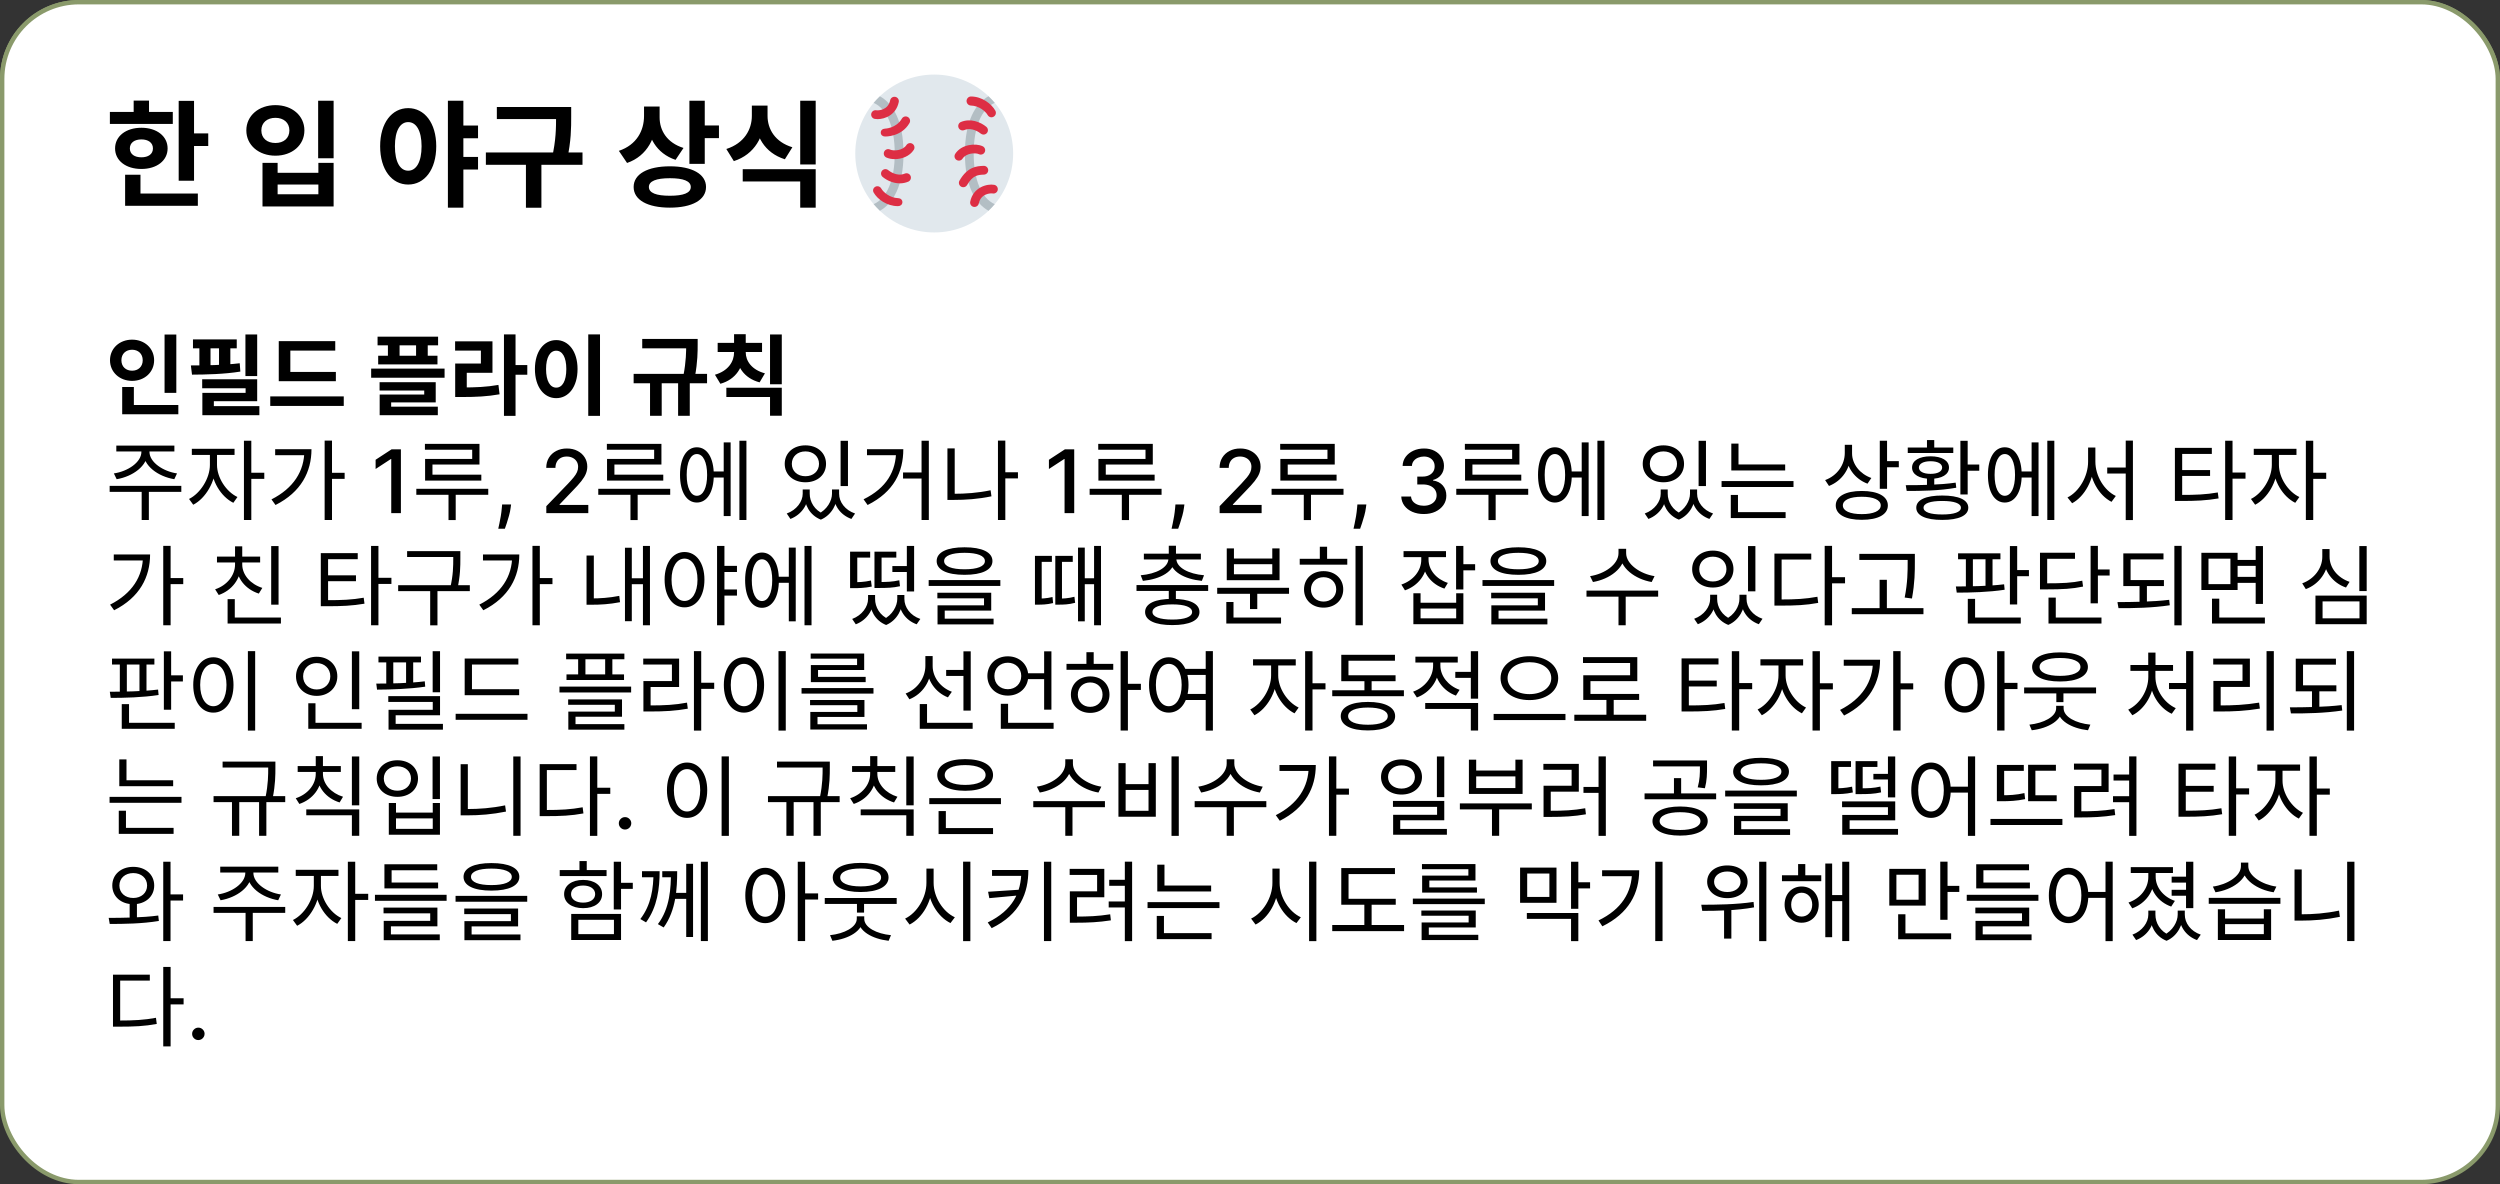<svg width="570" height="270" viewBox="0 0 570 270" fill="none" xmlns="http://www.w3.org/2000/svg">
<rect x="0" y="0" width="570" height="270" fill="#333333" stroke="none"/>
<rect x="0.5" y="0.5" width="569" height="169" rx="17.5" fill="white" stroke="#8A9A6B"/>
<rect x="0.5" y="0.5" width="569" height="269" rx="17.5" fill="white" stroke="#8A9A6B"/>
<path d="M40.741 22.995H44.241V41.21H40.741V22.995ZM43.241 30.418H47.479V33.287H43.241V30.418ZM25.053 25.522H39.398V28.259H25.053V25.522ZM32.239 29.128C35.739 29.128 38.214 31.049 38.214 33.84C38.214 36.63 35.739 38.525 32.239 38.525C28.712 38.525 26.237 36.63 26.237 33.84C26.237 31.049 28.712 29.128 32.239 29.128ZM32.239 31.787C30.686 31.787 29.607 32.523 29.607 33.84C29.607 35.156 30.686 35.866 32.239 35.866C33.792 35.866 34.871 35.156 34.871 33.84C34.871 32.523 33.792 31.787 32.239 31.787ZM30.475 22.942H33.976V26.864H30.475V22.942ZM28.527 44.131H45.11V46.922H28.527V44.131ZM28.527 39.841H32.028V45.342H28.527V39.841ZM72.537 22.969H76.064V36.077H72.537V22.969ZM59.849 37.13H63.298V39.394H72.589V37.13H76.064V47.079H59.849V37.13ZM63.298 42.078V44.289H72.589V42.078H63.298ZM62.797 23.969C66.588 23.969 69.404 26.364 69.404 29.733C69.404 33.103 66.588 35.498 62.797 35.498C59.007 35.498 56.164 33.103 56.164 29.733C56.164 26.364 59.007 23.969 62.797 23.969ZM62.797 26.864C60.929 26.864 59.586 27.944 59.586 29.733C59.586 31.55 60.929 32.602 62.797 32.602C64.64 32.602 65.982 31.55 65.982 29.733C65.982 27.944 64.64 26.864 62.797 26.864ZM93.067 24.653C96.778 24.653 99.463 28.023 99.463 33.34C99.463 38.709 96.778 42.078 93.067 42.078C89.355 42.078 86.671 38.709 86.671 33.34C86.671 28.023 89.355 24.653 93.067 24.653ZM93.067 27.838C91.251 27.838 90.04 29.76 90.04 33.34C90.04 36.972 91.251 38.92 93.067 38.92C94.883 38.92 96.12 36.972 96.12 33.34C96.12 29.76 94.883 27.838 93.067 27.838ZM104.701 28.628H108.991V31.523H104.701V28.628ZM104.701 35.787H108.991V38.657H104.701V35.787ZM102.121 22.969H105.648V47.343H102.121V22.969ZM113.28 24.39H128.573V27.154H113.28V24.39ZM110.779 34.761H132.81V37.577H110.779V34.761ZM119.913 36.735H123.44V47.369H119.913V36.735ZM126.783 24.39H130.231V26.548C130.231 29.181 130.231 32.129 129.283 36.445L125.835 36.051C126.783 31.971 126.783 29.075 126.783 26.548V24.39ZM146.839 24.285H149.708V26.443C149.708 31.286 147.602 35.55 142.97 37.156L141.101 34.392C145.181 33.024 146.839 29.76 146.839 26.443V24.285ZM147.55 24.285H150.393V26.785C150.393 29.707 152.025 32.55 155.841 33.734L154.025 36.445C149.629 34.971 147.55 31.181 147.55 26.785V24.285ZM157.184 22.969H160.684V37.367H157.184V22.969ZM159.71 28.602H163.922V31.497H159.71V28.602ZM152.735 37.919C157.789 37.919 160.974 39.683 160.974 42.631C160.974 45.605 157.789 47.343 152.735 47.343C147.655 47.343 144.47 45.605 144.47 42.631C144.47 39.683 147.655 37.919 152.735 37.919ZM152.735 40.631C149.629 40.631 147.945 41.289 147.945 42.631C147.945 44 149.629 44.632 152.735 44.632C155.841 44.632 157.499 44 157.499 42.631C157.499 41.289 155.841 40.631 152.735 40.631ZM171.422 24.074H174.317V26.417C174.317 31.023 172.08 35.208 167.315 36.735L165.605 33.971C169.711 32.655 171.422 29.497 171.422 26.417V24.074ZM172.132 24.074H175.001V26.417C175.001 29.418 176.686 32.366 180.661 33.576L178.95 36.314C174.291 34.84 172.132 30.944 172.132 26.417V24.074ZM169.342 38.578H185.978V47.343H182.45V41.368H169.342V38.578ZM182.45 22.969H185.978V37.498H182.45V22.969Z" fill="black"/>
<path d="M37.52 76.28H40.2V89.58H37.52V76.28ZM27.86 92.34H40.66V94.46H27.86V92.34ZM27.86 88.24H30.52V93.2H27.86V88.24ZM30.12 77.44C32.96 77.44 35.14 79.4 35.14 82.14C35.14 84.86 32.96 86.84 30.12 86.84C27.28 86.84 25.08 84.86 25.08 82.14C25.08 79.4 27.28 77.44 30.12 77.44ZM30.12 79.74C28.74 79.74 27.68 80.62 27.68 82.14C27.68 83.64 28.74 84.52 30.12 84.52C31.48 84.52 32.54 83.64 32.54 82.14C32.54 80.62 31.48 79.74 30.12 79.74ZM55.958 76.26H58.638V85.74H55.958V76.26ZM46.098 86.48H58.638V91.48H48.758V93.72H46.138V89.58H55.998V88.52H46.098V86.48ZM46.138 92.6H59.138V94.66H46.138V92.6ZM43.998 77.38H53.978V79.42H43.998V77.38ZM43.778 85.42L43.518 83.32C46.758 83.32 51.078 83.26 54.658 82.82L54.798 84.72C51.138 85.32 46.978 85.4 43.778 85.42ZM45.458 78.3H47.998V84.36H45.458V78.3ZM49.938 78.3H52.518V84.36H49.938V78.3ZM63.557 84.8H76.577V86.92H63.557V84.8ZM61.617 90.38H78.377V92.56H61.617V90.38ZM63.557 77.78H76.437V79.94H66.197V85.68H63.557V77.78ZM86.084 76.76H99.884V78.74H86.084V76.76ZM86.224 81.1H99.744V83.08H86.224V81.1ZM88.444 77.54H91.104V82.38H88.444V77.54ZM94.864 77.54H97.524V82.38H94.864V77.54ZM84.624 84.04H101.364V86.12H84.624V84.04ZM86.544 87.14H99.344V91.74H89.184V93.46H86.564V89.96H96.724V89.04H86.544V87.14ZM86.564 92.72H99.824V94.66H86.564V92.72ZM114.903 76.24H117.543V94.82H114.903V76.24ZM116.943 83.24H120.223V85.44H116.943V83.24ZM103.783 88.34H105.343C108.483 88.34 110.923 88.24 113.643 87.76L113.903 89.9C111.103 90.4 108.563 90.52 105.343 90.52H103.783V88.34ZM103.763 77.82H112.283V85H106.423V89.16H103.783V82.88H109.643V79.94H103.763V77.82ZM134.121 76.24H136.801V94.82H134.121V76.24ZM126.821 77.54C129.621 77.54 131.681 80.1 131.681 84.14C131.681 88.22 129.621 90.78 126.821 90.78C124.021 90.78 121.961 88.22 121.961 84.14C121.961 80.1 124.021 77.54 126.821 77.54ZM126.821 79.96C125.441 79.96 124.501 81.42 124.501 84.14C124.501 86.9 125.441 88.38 126.821 88.38C128.201 88.38 129.121 86.9 129.121 84.14C129.121 81.42 128.201 79.96 126.821 79.96ZM146.428 77.28H158.028V79.42H146.428V77.28ZM144.468 85.24H161.208V87.38H144.468V85.24ZM148.208 86.78H150.868V94.8H148.208V86.78ZM156.448 77.28H159.068V78.48C159.068 80.12 159.068 82.46 158.448 85.84L155.808 85.66C156.448 82.4 156.448 80.08 156.448 78.48V77.28ZM154.608 86.78H157.268V94.8H154.608V86.78ZM167.367 79.68H169.547V80.34C169.547 83.6 167.847 86.5 164.247 87.5L163.007 85.44C166.047 84.56 167.367 82.44 167.367 80.34V79.68ZM167.867 79.68H170.027V80.34C170.027 82.3 171.387 84.32 174.407 85.12L173.187 87.18C169.587 86.22 167.867 83.46 167.867 80.34V79.68ZM163.627 78.18H173.747V80.26H163.627V78.18ZM167.367 76.2H170.027V79.08H167.367V76.2ZM175.567 76.26H178.247V87.62H175.567V76.26ZM165.607 88.4H178.247V94.78H175.567V90.52H165.607V88.4ZM32.24 102.26H33.68V103.02C33.68 106.26 30.24 108.64 26.6 109.26L25.96 107.94C29.14 107.48 32.24 105.4 32.24 103.02V102.26ZM32.66 102.26H34.08V103.02C34.08 105.4 37.2 107.48 40.36 107.94L39.74 109.26C36.08 108.64 32.66 106.26 32.66 103.02V102.26ZM32.3 111.66H33.94V118.56H32.3V111.66ZM25 110.78H41.34V112.14H25V110.78ZM26.52 101.6H39.76V102.94H26.52V101.6ZM47.858 103.06H49.178V106C49.178 109.76 46.878 113.64 44.058 115.08L43.098 113.76C45.678 112.5 47.858 109.06 47.858 106V103.06ZM48.158 103.06H49.478V106C49.478 108.86 51.518 112.08 54.138 113.32L53.198 114.64C50.338 113.22 48.158 109.58 48.158 106V103.06ZM43.738 102.32H53.478V103.72H43.738V102.32ZM55.618 100.48H57.298V118.56H55.618V100.48ZM56.898 107.78H60.258V109.18H56.898V107.78ZM74.017 100.46H75.697V118.56H74.017V100.46ZM75.237 107.8H78.577V109.18H75.237V107.8ZM69.397 102.42H71.017C71.017 107.56 68.657 112.2 62.817 115.14L61.897 113.86C66.897 111.32 69.397 107.46 69.397 102.68V102.42ZM62.737 102.42H70.257V103.78H62.737V102.42ZM91.406 102.455V117H89.204V104.656H89.119L85.639 106.929V104.827L89.268 102.455H91.406ZM96.881 101.2H109.321V105.92H98.601V109.04H96.921V104.64H107.661V102.54H96.881V101.2ZM96.921 108.22H109.741V109.58H96.921V108.22ZM94.921 111.44H111.321V112.82H94.921V111.44ZM102.261 111.96H103.901V118.58H102.261V111.96ZM116.53 115.011L116.424 115.786C116.353 116.354 116.232 116.946 116.061 117.561C115.896 118.181 115.723 118.757 115.543 119.287C115.368 119.817 115.223 120.239 115.11 120.551H113.604C113.666 120.258 113.751 119.86 113.86 119.358C113.969 118.861 114.075 118.304 114.179 117.689C114.283 117.073 114.362 116.446 114.414 115.807L114.485 115.011H116.53ZM124.559 117V115.409L129.481 110.31C130.007 109.756 130.44 109.27 130.781 108.854C131.127 108.432 131.385 108.032 131.555 107.653C131.725 107.275 131.811 106.872 131.811 106.446C131.811 105.963 131.697 105.546 131.47 105.196C131.243 104.841 130.932 104.569 130.539 104.379C130.146 104.185 129.704 104.088 129.211 104.088C128.69 104.088 128.236 104.195 127.848 104.408C127.459 104.621 127.161 104.921 126.953 105.31C126.744 105.698 126.64 106.152 126.64 106.673H124.545C124.545 105.788 124.749 105.014 125.156 104.351C125.563 103.688 126.122 103.174 126.832 102.81C127.542 102.44 128.35 102.256 129.254 102.256C130.168 102.256 130.973 102.438 131.669 102.803C132.369 103.162 132.916 103.655 133.309 104.28C133.702 104.9 133.899 105.601 133.899 106.382C133.899 106.922 133.797 107.45 133.593 107.966C133.395 108.482 133.047 109.057 132.549 109.692C132.052 110.321 131.361 111.086 130.475 111.986L127.585 115.011V115.118H134.133V117H124.559ZM138.366 101.2H150.806V105.92H140.086V109.04H138.406V104.64H149.146V102.54H138.366V101.2ZM138.406 108.22H151.226V109.58H138.406V108.22ZM136.406 111.44H152.806V112.82H136.406V111.44ZM143.746 111.96H145.386V118.58H143.746V111.96ZM162.144 107.5H165.564V108.88H162.144V107.5ZM168.584 100.48H170.184V118.56H168.584V100.48ZM165.004 100.86H166.584V117.66H165.004V100.86ZM158.884 101.98C161.224 101.98 162.744 104.4 162.744 108.28C162.744 112.16 161.224 114.58 158.884 114.58C156.544 114.58 155.044 112.16 155.044 108.28C155.044 104.4 156.544 101.98 158.884 101.98ZM158.884 103.52C157.464 103.52 156.564 105.36 156.564 108.28C156.564 111.2 157.464 113.04 158.884 113.04C160.324 113.04 161.224 111.2 161.224 108.28C161.224 105.36 160.324 103.52 158.884 103.52ZM183.016 111.6H184.296V112.58C184.296 114.94 182.816 117.32 180.216 118.32L179.376 117.08C181.656 116.26 183.016 114.32 183.016 112.58V111.6ZM183.376 111.6H184.616V112.58C184.616 114.4 185.696 116.34 187.856 117.22L187.156 118.48C184.556 117.46 183.376 114.98 183.376 112.58V111.6ZM189.696 111.6H190.936V112.58C190.936 114.7 189.736 117.38 187.156 118.48L186.456 117.22C188.596 116.24 189.696 114.14 189.696 112.58V111.6ZM190.036 111.6H191.316V112.58C191.316 114.44 192.656 116.3 194.956 117.08L194.116 118.32C191.476 117.36 190.036 115.08 190.036 112.58V111.6ZM191.656 100.5H193.336V110.82H191.656V100.5ZM183.636 101.54C186.376 101.54 188.336 103.26 188.336 105.76C188.336 108.26 186.376 109.96 183.636 109.96C180.896 109.96 178.916 108.26 178.916 105.76C178.916 103.26 180.896 101.54 183.636 101.54ZM183.636 102.92C181.836 102.92 180.536 104.08 180.536 105.76C180.536 107.44 181.836 108.58 183.636 108.58C185.436 108.58 186.736 107.44 186.736 105.76C186.736 104.08 185.436 102.92 183.636 102.92ZM210.114 100.48H211.774V118.56H210.114V100.48ZM205.894 107.72H210.854V109.1H205.894V107.72ZM204.314 102.42H205.954C205.954 107.58 203.814 112.14 197.814 115.14L196.894 113.84C202.154 111.26 204.314 107.42 204.314 102.7V102.42ZM197.674 102.42H205.194V103.78H197.674V102.42ZM228.753 107.68H232.093V109.08H228.753V107.68ZM227.533 100.46H229.213V118.56H227.533V100.46ZM216.013 102.24H217.673V113.44H216.013V102.24ZM216.013 112.58H217.453C220.133 112.58 222.873 112.4 225.853 111.78L226.053 113.16C222.973 113.8 220.192 113.98 217.453 113.98H216.013V112.58ZM244.922 102.455V117H242.72V104.656H242.635L239.154 106.929V104.827L242.784 102.455H244.922ZM250.397 101.2H262.837V105.92H252.117V109.04H250.437V104.64H261.177V102.54H250.397V101.2ZM250.437 108.22H263.257V109.58H250.437V108.22ZM248.437 111.44H264.837V112.82H248.437V111.44ZM255.777 111.96H257.417V118.58H255.777V111.96ZM270.046 115.011L269.939 115.786C269.868 116.354 269.748 116.946 269.577 117.561C269.411 118.181 269.239 118.757 269.059 119.287C268.883 119.817 268.739 120.239 268.625 120.551H267.12C267.181 120.258 267.266 119.86 267.375 119.358C267.484 118.861 267.591 118.304 267.695 117.689C267.799 117.073 267.877 116.446 267.929 115.807L268 115.011H270.046ZM278.075 117V115.409L282.997 110.31C283.522 109.756 283.956 109.27 284.297 108.854C284.642 108.432 284.9 108.032 285.071 107.653C285.241 107.275 285.326 106.872 285.326 106.446C285.326 105.963 285.213 105.546 284.985 105.196C284.758 104.841 284.448 104.569 284.055 104.379C283.662 104.185 283.219 104.088 282.727 104.088C282.206 104.088 281.752 104.195 281.363 104.408C280.975 104.621 280.677 104.921 280.468 105.31C280.26 105.698 280.156 106.152 280.156 106.673H278.061C278.061 105.788 278.264 105.014 278.672 104.351C279.079 103.688 279.637 103.174 280.348 102.81C281.058 102.44 281.865 102.256 282.77 102.256C283.683 102.256 284.488 102.438 285.184 102.803C285.885 103.162 286.432 103.655 286.825 104.28C287.218 104.9 287.414 105.601 287.414 106.382C287.414 106.922 287.313 107.45 287.109 107.966C286.91 108.482 286.562 109.057 286.065 109.692C285.568 110.321 284.877 111.086 283.991 111.986L281.1 115.011V115.118H287.649V117H278.075ZM291.881 101.2H304.321V105.92H293.601V109.04H291.921V104.64H302.661V102.54H291.881V101.2ZM291.921 108.22H304.741V109.58H291.921V108.22ZM289.921 111.44H306.321V112.82H289.921V111.44ZM297.261 111.96H298.901V118.58H297.261V111.96ZM311.53 115.011L311.424 115.786C311.353 116.354 311.232 116.946 311.061 117.561C310.896 118.181 310.723 118.757 310.543 119.287C310.368 119.817 310.223 120.239 310.11 120.551H308.604C308.666 120.258 308.751 119.86 308.86 119.358C308.969 118.861 309.075 118.304 309.179 117.689C309.283 117.073 309.362 116.446 309.414 115.807L309.485 115.011H311.53ZM324.623 117.199C323.648 117.199 322.777 117.031 322.01 116.695C321.247 116.358 320.644 115.892 320.199 115.295C319.758 114.694 319.521 113.998 319.488 113.207H321.718C321.747 113.638 321.891 114.012 322.152 114.33C322.417 114.642 322.762 114.884 323.189 115.054C323.615 115.224 324.088 115.31 324.609 115.31C325.182 115.31 325.689 115.21 326.129 115.011C326.574 114.812 326.922 114.536 327.173 114.18C327.424 113.821 327.549 113.406 327.549 112.938C327.549 112.45 327.424 112.021 327.173 111.652C326.927 111.278 326.565 110.984 326.086 110.771C325.613 110.558 325.04 110.452 324.368 110.452H323.139V108.662H324.368C324.907 108.662 325.381 108.565 325.788 108.371C326.2 108.177 326.522 107.907 326.754 107.561C326.986 107.211 327.102 106.801 327.102 106.332C327.102 105.883 327 105.492 326.797 105.161C326.598 104.824 326.314 104.562 325.944 104.372C325.58 104.183 325.149 104.088 324.652 104.088C324.178 104.088 323.735 104.176 323.324 104.351C322.916 104.521 322.585 104.768 322.329 105.089C322.074 105.407 321.936 105.788 321.917 106.233H319.794C319.817 105.447 320.049 104.756 320.49 104.159C320.935 103.562 321.522 103.096 322.251 102.76C322.98 102.424 323.79 102.256 324.68 102.256C325.613 102.256 326.418 102.438 327.095 102.803C327.777 103.162 328.302 103.643 328.672 104.244C329.046 104.846 329.23 105.504 329.225 106.219C329.23 107.033 329.003 107.724 328.544 108.293C328.089 108.861 327.483 109.242 326.725 109.436V109.55C327.691 109.696 328.44 110.08 328.97 110.7C329.505 111.321 329.77 112.09 329.765 113.009C329.77 113.809 329.547 114.526 329.098 115.161C328.653 115.795 328.044 116.295 327.272 116.659C326.501 117.019 325.618 117.199 324.623 117.199ZM333.991 101.2H346.431V105.92H335.711V109.04H334.031V104.64H344.771V102.54H333.991V101.2ZM334.031 108.22H346.851V109.58H334.031V108.22ZM332.031 111.44H348.431V112.82H332.031V111.44ZM339.371 111.96H341.011V118.58H339.371V111.96ZM357.769 107.5H361.189V108.88H357.769V107.5ZM364.209 100.48H365.809V118.56H364.209V100.48ZM360.629 100.86H362.209V117.66H360.629V100.86ZM354.509 101.98C356.849 101.98 358.369 104.4 358.369 108.28C358.369 112.16 356.849 114.58 354.509 114.58C352.169 114.58 350.669 112.16 350.669 108.28C350.669 104.4 352.169 101.98 354.509 101.98ZM354.509 103.52C353.089 103.52 352.189 105.36 352.189 108.28C352.189 111.2 353.089 113.04 354.509 113.04C355.949 113.04 356.849 111.2 356.849 108.28C356.849 105.36 355.949 103.52 354.509 103.52ZM378.641 111.6H379.921V112.58C379.921 114.94 378.441 117.32 375.841 118.32L375.001 117.08C377.281 116.26 378.641 114.32 378.641 112.58V111.6ZM379.001 111.6H380.241V112.58C380.241 114.4 381.321 116.34 383.481 117.22L382.781 118.48C380.181 117.46 379.001 114.98 379.001 112.58V111.6ZM385.321 111.6H386.561V112.58C386.561 114.7 385.361 117.38 382.781 118.48L382.081 117.22C384.221 116.24 385.321 114.14 385.321 112.58V111.6ZM385.661 111.6H386.941V112.58C386.941 114.44 388.281 116.3 390.581 117.08L389.741 118.32C387.101 117.36 385.661 115.08 385.661 112.58V111.6ZM387.281 100.5H388.961V110.82H387.281V100.5ZM379.261 101.54C382.001 101.54 383.961 103.26 383.961 105.76C383.961 108.26 382.001 109.96 379.261 109.96C376.521 109.96 374.541 108.26 374.541 105.76C374.541 103.26 376.521 101.54 379.261 101.54ZM379.261 102.92C377.461 102.92 376.161 104.08 376.161 105.76C376.161 107.44 377.461 108.58 379.261 108.58C381.061 108.58 382.361 107.44 382.361 105.76C382.361 104.08 381.061 102.92 379.261 102.92ZM394.739 105.9H407.019V107.26H394.739V105.9ZM392.519 109.68H408.919V111.04H392.519V109.68ZM394.739 101.14H396.379V106.58H394.739V101.14ZM394.619 116.76H407.119V118.12H394.619V116.76ZM394.619 112.84H396.259V117.12H394.619V112.84ZM420.61 101.42H421.99V103.26C421.99 106.74 420.03 109.62 417.01 110.8L416.13 109.46C418.85 108.46 420.61 106.02 420.61 103.26V101.42ZM420.91 101.42H422.27V103.38C422.27 105.82 424.07 108.08 426.67 108.98L425.79 110.28C422.89 109.2 420.91 106.52 420.91 103.38V101.42ZM428.59 100.48H430.25V111.44H428.59V100.48ZM429.79 105.14H432.93V106.54H429.79V105.14ZM424.49 111.94C428.19 111.94 430.43 113.16 430.43 115.24C430.43 117.32 428.19 118.52 424.49 118.52C420.79 118.52 418.55 117.32 418.55 115.24C418.55 113.16 420.79 111.94 424.49 111.94ZM424.49 113.26C421.81 113.26 420.17 113.98 420.17 115.24C420.17 116.5 421.81 117.22 424.49 117.22C427.17 117.22 428.81 116.5 428.81 115.24C428.81 113.98 427.17 113.26 424.49 113.26ZM446.969 100.5H448.629V112.74H446.969V100.5ZM447.929 105.92H451.269V107.32H447.929V105.92ZM442.829 112.98C446.589 112.98 448.769 113.96 448.769 115.76C448.769 117.56 446.589 118.54 442.829 118.54C439.089 118.54 436.909 117.56 436.909 115.76C436.909 113.96 439.089 112.98 442.829 112.98ZM442.829 114.22C440.089 114.22 438.569 114.76 438.569 115.76C438.569 116.76 440.089 117.3 442.829 117.3C445.549 117.3 447.089 116.76 447.089 115.76C447.089 114.76 445.549 114.22 442.829 114.22ZM439.349 108.7H441.009V111.18H439.349V108.7ZM434.729 111.94L434.509 110.62C437.749 110.62 442.189 110.58 445.889 110.04L446.029 111.2C442.189 111.9 437.889 111.94 434.729 111.94ZM434.969 102.04H445.349V103.28H434.969V102.04ZM440.169 104.04C442.729 104.04 444.369 105 444.369 106.6C444.369 108.2 442.729 109.16 440.169 109.16C437.609 109.16 435.949 108.2 435.949 106.6C435.949 105 437.609 104.04 440.169 104.04ZM440.169 105.16C438.549 105.16 437.509 105.72 437.509 106.6C437.509 107.5 438.549 108.04 440.169 108.04C441.789 108.04 442.809 107.5 442.809 106.6C442.809 105.72 441.789 105.16 440.169 105.16ZM439.349 100.34H441.009V102.5H439.349V100.34ZM460.347 107.5H463.767V108.88H460.347V107.5ZM466.787 100.48H468.387V118.56H466.787V100.48ZM463.207 100.86H464.787V117.66H463.207V100.86ZM457.087 101.98C459.427 101.98 460.947 104.4 460.947 108.28C460.947 112.16 459.427 114.58 457.087 114.58C454.747 114.58 453.247 112.16 453.247 108.28C453.247 104.4 454.747 101.98 457.087 101.98ZM457.087 103.52C455.667 103.52 454.767 105.36 454.767 108.28C454.767 111.2 455.667 113.04 457.087 113.04C458.527 113.04 459.427 111.2 459.427 108.28C459.427 105.36 458.527 103.52 457.087 103.52ZM480.446 106.6H485.486V107.96H480.446V106.6ZM476.086 102.04H477.446V105.26C477.446 109.32 475.306 113.2 472.446 114.74L471.386 113.42C474.046 112.1 476.086 108.62 476.086 105.26V102.04ZM476.406 102.04H477.746V105.26C477.746 108.56 479.786 111.84 482.406 113.08L481.426 114.42C478.506 112.94 476.406 109.22 476.406 105.26V102.04ZM484.666 100.46H486.306V118.58H484.666V100.46ZM495.877 112.84H497.297C500.637 112.84 502.937 112.76 505.657 112.28L505.837 113.64C503.037 114.12 500.677 114.22 497.297 114.22H495.877V112.84ZM495.877 102.12H504.297V103.5H497.537V113.32H495.877V102.12ZM497.117 107.18H503.897V108.52H497.117V107.18ZM507.337 100.48H509.017V118.56H507.337V100.48ZM508.617 107.74H511.977V109.14H508.617V107.74ZM517.976 103.06H519.296V106C519.296 109.76 516.996 113.64 514.176 115.08L513.216 113.76C515.796 112.5 517.976 109.06 517.976 106V103.06ZM518.276 103.06H519.596V106C519.596 108.86 521.636 112.08 524.256 113.32L523.316 114.64C520.456 113.22 518.276 109.58 518.276 106V103.06ZM513.856 102.32H523.596V103.72H513.856V102.32ZM525.736 100.48H527.416V118.56H525.736V100.48ZM527.016 107.78H530.376V109.18H527.016V107.78ZM37.22 124.46H38.9V142.56H37.22V124.46ZM38.44 131.8H41.78V133.18H38.44V131.8ZM32.6 126.42H34.22C34.22 131.56 31.86 136.2 26.02 139.14L25.1 137.86C30.1 135.32 32.6 131.46 32.6 126.68V126.42ZM25.94 126.42H33.46V127.78H25.94V126.42ZM61.831 124.5H63.511V137.86H61.831V124.5ZM51.891 140.8H64.051V142.16H51.891V140.8ZM51.891 136.6H53.531V141.52H51.891V136.6ZM53.591 127.94H54.951V128.7C54.951 131.94 52.891 134.62 49.871 135.66L49.051 134.36C51.731 133.48 53.591 131.2 53.591 128.7V127.94ZM53.871 127.94H55.231V128.7C55.231 131.06 57.111 133.2 59.811 134.04L59.011 135.34C55.951 134.36 53.871 131.8 53.871 128.7V127.94ZM49.471 126.9H59.311V128.24H49.471V126.9ZM53.591 124.56H55.231V127.54H53.591V124.56ZM73.143 136.84H74.563C77.903 136.84 80.203 136.76 82.923 136.28L83.103 137.64C80.303 138.12 77.943 138.22 74.563 138.22H73.143V136.84ZM73.143 126.12H81.563V127.5H74.803V137.32H73.143V126.12ZM74.383 131.18H81.163V132.52H74.383V131.18ZM84.603 124.48H86.283V142.56H84.603V124.48ZM85.883 131.74H89.243V133.14H85.883V131.74ZM92.821 125.66H104.121V127H92.821V125.66ZM90.781 133.42H107.121V134.78H90.781V133.42ZM98.081 134.32H99.741V142.58H98.081V134.32ZM103.341 125.66H104.961V127.22C104.961 129.1 104.961 131.22 104.281 134.28L102.641 134.06C103.341 131.14 103.341 129.04 103.341 127.22V125.66ZM121.4 124.46H123.08V142.56H121.4V124.46ZM122.62 131.8H125.96V133.18H122.62V131.8ZM116.78 126.42H118.4C118.4 131.56 116.04 136.2 110.2 139.14L109.28 137.86C114.28 135.32 116.78 131.46 116.78 126.68V126.42ZM110.12 126.42H117.64V127.78H110.12V126.42ZM146.591 124.48H148.191V142.56H146.591V124.48ZM143.551 131.84H147.031V133.2H143.551V131.84ZM142.491 124.88H144.051V141.64H142.491V124.88ZM133.731 126.66H135.391V137.1H133.731V126.66ZM133.731 136.44H134.891C136.751 136.44 138.831 136.32 141.191 135.86L141.371 137.3C138.911 137.78 136.831 137.88 134.891 137.88H133.731V136.44ZM156.07 125.86C158.73 125.86 160.61 128.32 160.61 132.16C160.61 136.02 158.73 138.48 156.07 138.48C153.41 138.48 151.53 136.02 151.53 132.16C151.53 128.32 153.41 125.86 156.07 125.86ZM156.07 127.36C154.31 127.36 153.11 129.24 153.11 132.16C153.11 135.1 154.31 137.02 156.07 137.02C157.81 137.02 159.03 135.1 159.03 132.16C159.03 129.24 157.81 127.36 156.07 127.36ZM164.71 129.02H168.03V130.42H164.71V129.02ZM164.71 134.4H168.03V135.8H164.71V134.4ZM163.49 124.48H165.17V142.56H163.49V124.48ZM176.988 131.5H180.408V132.88H176.988V131.5ZM183.428 124.48H185.028V142.56H183.428V124.48ZM179.848 124.86H181.428V141.66H179.848V124.86ZM173.728 125.98C176.068 125.98 177.588 128.4 177.588 132.28C177.588 136.16 176.068 138.58 173.728 138.58C171.388 138.58 169.888 136.16 169.888 132.28C169.888 128.4 171.388 125.98 173.728 125.98ZM173.728 127.52C172.308 127.52 171.408 129.36 171.408 132.28C171.408 135.2 172.308 137.04 173.728 137.04C175.168 137.04 176.068 135.2 176.068 132.28C176.068 129.36 175.168 127.52 173.728 127.52ZM206.759 124.48H208.419V134.86H206.759V124.48ZM203.459 129.06H208.039V130.42H203.459V129.06ZM193.819 132.74H194.619C195.679 132.74 197.019 132.72 198.579 132.36L198.759 133.74C197.079 134.08 195.739 134.1 194.619 134.1H193.819V132.74ZM193.819 125.78H198.399V127.14H195.459V133.36H193.819V125.78ZM199.379 132.7H200.279C202.199 132.7 203.499 132.66 205.039 132.3L205.199 133.66C203.579 134.02 202.259 134.06 200.279 134.06H199.379V132.7ZM199.379 125.78H204.359V127.14H200.999V133.3H199.379V125.78ZM197.919 135.66H199.199V136.56C199.199 138.94 197.719 141.36 195.119 142.34L194.299 141.12C196.559 140.28 197.919 138.32 197.919 136.56V135.66ZM198.279 135.66H199.519V136.56C199.519 138.4 200.579 140.36 202.759 141.26L202.039 142.5C199.439 141.48 198.279 138.98 198.279 136.56V135.66ZM204.579 135.66H205.819V136.56C205.819 138.68 204.639 141.4 202.039 142.5L201.339 141.26C203.499 140.26 204.579 138.12 204.579 136.56V135.66ZM204.919 135.66H206.199V136.56C206.199 138.44 207.519 140.34 209.839 141.12L208.999 142.34C206.379 141.4 204.919 139.08 204.919 136.56V135.66ZM219.918 124.78C223.898 124.78 226.278 125.9 226.278 127.92C226.278 129.94 223.898 131.06 219.918 131.06C215.918 131.06 213.558 129.94 213.558 127.92C213.558 125.9 215.918 124.78 219.918 124.78ZM219.918 126.04C216.958 126.04 215.258 126.72 215.258 127.92C215.258 129.12 216.958 129.8 219.918 129.8C222.858 129.8 224.558 129.12 224.558 127.92C224.558 126.72 222.858 126.04 219.918 126.04ZM211.738 132.26H228.078V133.6H211.738V132.26ZM213.718 135.14H225.998V139.22H215.398V141.42H213.758V138.02H224.358V136.42H213.718V135.14ZM213.758 141.06H226.538V142.36H213.758V141.06ZM245.789 124.86H247.329V141.66H245.789V124.86ZM246.689 131.84H250.029V133.2H246.689V131.84ZM235.969 136.48H236.689C237.389 136.48 238.569 136.46 239.969 136.12L240.109 137.5C238.609 137.86 237.449 137.86 236.689 137.86H235.969V136.48ZM235.969 126.74H239.829V128.1H237.509V137.26H235.969V126.74ZM240.609 136.48H241.369C242.329 136.48 243.589 136.44 244.969 136.06L245.129 137.44C243.649 137.84 242.409 137.86 241.369 137.86H240.609V136.48ZM240.609 126.74H244.589V128.1H242.129V137.2H240.609V126.74ZM249.449 124.48H251.029V142.56H249.449V124.48ZM266.481 134.28H268.101V137H266.481V134.28ZM259.121 133.4H275.461V134.74H259.121V133.4ZM266.481 124.42H268.121V126.86H266.481V124.42ZM266.401 127.06H267.861V127.36C267.861 130.32 264.541 132.04 260.581 132.44L260.081 131.16C263.581 130.86 266.401 129.42 266.401 127.36V127.06ZM266.741 127.06H268.201V127.36C268.201 129.42 271.021 130.86 274.521 131.16L274.021 132.44C270.061 132.04 266.741 130.32 266.741 127.36V127.06ZM260.801 126.24H273.801V127.56H260.801V126.24ZM267.281 136.54C271.181 136.54 273.481 137.6 273.481 139.54C273.481 141.48 271.181 142.52 267.281 142.52C263.381 142.52 261.081 141.48 261.081 139.54C261.081 137.6 263.381 136.54 267.281 136.54ZM267.281 137.8C264.421 137.8 262.761 138.4 262.761 139.54C262.761 140.64 264.421 141.26 267.281 141.26C270.141 141.26 271.801 140.64 271.801 139.54C271.801 138.4 270.141 137.8 267.281 137.8ZM277.519 134.02H293.899V135.38H277.519V134.02ZM284.999 134.7H286.659V138.86H284.999V134.7ZM279.599 140.8H292.079V142.16H279.599V140.8ZM279.599 137.26H281.239V141.32H279.599V137.26ZM279.699 125.04H281.339V127.34H290.079V125.04H291.739V132.28H279.699V125.04ZM281.339 128.64V130.94H290.079V128.64H281.339ZM309.058 124.48H310.718V142.56H309.058V124.48ZM296.338 127.4H307.178V128.74H296.338V127.4ZM301.778 130.22C304.378 130.22 306.258 131.94 306.258 134.38C306.258 136.82 304.378 138.54 301.778 138.54C299.178 138.54 297.318 136.82 297.318 134.38C297.318 131.94 299.178 130.22 301.778 130.22ZM301.778 131.6C300.118 131.6 298.898 132.74 298.898 134.38C298.898 136 300.118 137.16 301.778 137.16C303.438 137.16 304.658 136 304.658 134.38C304.658 132.74 303.438 131.6 301.778 131.6ZM300.918 124.66H302.578V128.22H300.918V124.66ZM324.049 126.16H325.409V127.62C325.409 130.86 323.389 133.54 320.329 134.6L319.509 133.28C322.229 132.36 324.049 130.14 324.049 127.62V126.16ZM324.349 126.16H325.709V127.6C325.709 129.92 327.449 132.04 330.109 132.9L329.329 134.2C326.309 133.22 324.349 130.64 324.349 127.6V126.16ZM320.009 125.66H329.689V127.02H320.009V125.66ZM331.989 124.48H333.649V134.4H331.989V124.48ZM333.189 128.64H336.329V130.04H333.189V128.64ZM322.249 135.26H323.889V137.42H332.009V135.26H333.649V142.32H322.249V135.26ZM323.889 138.74V140.98H332.009V138.74H323.889ZM346.187 124.78C350.167 124.78 352.547 125.9 352.547 127.92C352.547 129.94 350.167 131.06 346.187 131.06C342.187 131.06 339.827 129.94 339.827 127.92C339.827 125.9 342.187 124.78 346.187 124.78ZM346.187 126.04C343.227 126.04 341.527 126.72 341.527 127.92C341.527 129.12 343.227 129.8 346.187 129.8C349.127 129.8 350.827 129.12 350.827 127.92C350.827 126.72 349.127 126.04 346.187 126.04ZM338.007 132.26H354.347V133.6H338.007V132.26ZM339.987 135.14H352.267V139.22H341.667V141.42H340.027V138.02H350.627V136.42H339.987V135.14ZM340.027 141.06H352.807V142.36H340.027V141.06ZM369.019 125.12H370.479V126.12C370.479 129.58 366.959 132.06 363.199 132.7L362.539 131.36C365.839 130.86 369.019 128.7 369.019 126.12V125.12ZM369.319 125.12H370.759V126.12C370.759 128.64 373.979 130.86 377.239 131.36L376.579 132.7C372.859 132.06 369.319 129.54 369.319 126.12V125.12ZM369.019 135.68H370.659V142.56H369.019V135.68ZM361.719 134.66H378.059V136.04H361.719V134.66ZM389.91 135.6H391.19V136.58C391.19 138.94 389.71 141.32 387.11 142.32L386.27 141.08C388.55 140.26 389.91 138.32 389.91 136.58V135.6ZM390.27 135.6H391.51V136.58C391.51 138.4 392.59 140.34 394.75 141.22L394.05 142.48C391.45 141.46 390.27 138.98 390.27 136.58V135.6ZM396.59 135.6H397.83V136.58C397.83 138.7 396.63 141.38 394.05 142.48L393.35 141.22C395.49 140.24 396.59 138.14 396.59 136.58V135.6ZM396.93 135.6H398.21V136.58C398.21 138.44 399.55 140.3 401.85 141.08L401.01 142.32C398.37 141.36 396.93 139.08 396.93 136.58V135.6ZM398.55 124.5H400.23V134.82H398.55V124.5ZM390.53 125.54C393.27 125.54 395.23 127.26 395.23 129.76C395.23 132.26 393.27 133.96 390.53 133.96C387.79 133.96 385.81 132.26 385.81 129.76C385.81 127.26 387.79 125.54 390.53 125.54ZM390.53 126.92C388.73 126.92 387.43 128.08 387.43 129.76C387.43 131.44 388.73 132.58 390.53 132.58C392.33 132.58 393.63 131.44 393.63 129.76C393.63 128.08 392.33 126.92 390.53 126.92ZM416.029 124.46H417.709V142.58H416.029V124.46ZM417.309 131.6H420.669V133H417.309V131.6ZM404.569 136.68H405.989C409.329 136.68 411.669 136.56 414.369 136.06L414.549 137.46C411.769 137.98 409.389 138.08 405.989 138.08H404.569V136.68ZM404.569 126.22H412.969V127.58H406.209V137.3H404.569V126.22ZM423.927 126.28H435.567V127.66H423.927V126.28ZM422.207 138.66H438.547V140.04H422.207V138.66ZM428.547 132.2H430.207V139.34H428.547V132.2ZM434.947 126.28H436.587V128.08C436.587 130.32 436.587 132.8 435.927 136.46L434.267 136.24C434.947 132.78 434.947 130.24 434.947 128.08V126.28ZM446.438 126.16H456.098V127.52H446.438V126.16ZM446.138 135.12L445.938 133.72C449.098 133.7 453.398 133.66 456.938 133.22L457.058 134.46C453.458 135.02 449.218 135.12 446.138 135.12ZM448.218 127.18H449.818V134H448.218V127.18ZM452.698 127.18H454.298V134H452.698V127.18ZM458.258 124.5H459.918V137.82H458.258V124.5ZM459.398 129.98H462.598V131.38H459.398V129.98ZM448.658 140.8H460.738V142.16H448.658V140.8ZM448.658 136.54H450.318V141.16H448.658V136.54ZM476.657 124.46H478.317V137.56H476.657V124.46ZM477.817 129.84H480.997V131.22H477.817V129.84ZM465.117 133H466.517C470.237 133 472.337 132.9 474.757 132.4L474.937 133.74C472.457 134.26 470.317 134.38 466.517 134.38H465.117V133ZM465.117 126.02H473.097V127.4H466.757V133.74H465.117V126.02ZM467.057 140.8H479.137V142.16H467.057V140.8ZM467.057 136.26H468.717V141.42H467.057V136.26ZM484.115 132.26H493.375V133.62H484.115V132.26ZM487.815 133.34H489.495V137.5H487.815V133.34ZM484.115 126.18H493.275V127.54H485.775V132.74H484.115V126.18ZM495.755 124.46H497.415V142.58H495.755V124.46ZM483.015 138.66L482.775 137.28C486.315 137.26 490.755 137.22 494.575 136.76L494.715 138C490.755 138.6 486.435 138.68 483.015 138.66ZM509.754 127.66H514.814V129.02H509.754V127.66ZM509.754 131.52H514.854V132.9H509.754V131.52ZM501.914 126.04H510.174V134.52H501.914V126.04ZM508.534 127.38H503.534V133.18H508.534V127.38ZM514.294 124.5H515.954V137.7H514.294V124.5ZM504.334 140.8H516.394V142.16H504.334V140.8ZM504.334 136.5H505.994V141.42H504.334V136.5ZM537.925 124.5H539.605V134.76H537.925V124.5ZM527.925 135.8H539.605V142.32H527.925V135.8ZM537.965 137.12H529.545V140.98H537.965V137.12ZM529.485 125.18H530.865V126.94C530.865 130.3 528.785 133.18 525.725 134.32L524.905 133C527.625 132.02 529.485 129.58 529.485 126.94V125.18ZM529.785 125.18H531.145V126.94C531.145 129.5 533.025 131.76 535.705 132.66L534.885 133.96C531.865 132.92 529.785 130.22 529.785 126.94V125.18ZM25.54 150.16H35.2V151.52H25.54V150.16ZM25.24 159.12L25.04 157.72C28.2 157.7 32.5 157.66 36.04 157.22L36.16 158.46C32.56 159.02 28.32 159.12 25.24 159.12ZM27.32 151.18H28.92V158H27.32V151.18ZM31.8 151.18H33.4V158H31.8V151.18ZM37.36 148.5H39.02V161.82H37.36V148.5ZM38.5 153.98H41.7V155.38H38.5V153.98ZM27.76 164.8H39.84V166.16H27.76V164.8ZM27.76 160.54H29.42V165.16H27.76V160.54ZM56.518 148.46H58.178V166.58H56.518V148.46ZM48.638 149.86C51.318 149.86 53.238 152.32 53.238 156.16C53.238 160.02 51.318 162.48 48.638 162.48C45.978 162.48 44.058 160.02 44.058 156.16C44.058 152.32 45.978 149.86 48.638 149.86ZM48.638 151.36C46.878 151.36 45.638 153.24 45.638 156.16C45.638 159.1 46.878 161.02 48.638 161.02C50.418 161.02 51.638 159.1 51.638 156.16C51.638 153.24 50.418 151.36 48.638 151.36ZM80.23 148.5H81.91V161.7H80.23V148.5ZM70.29 164.8H82.45V166.16H70.29V164.8ZM70.29 160.34H71.93V165.26H70.29V160.34ZM72.21 149.74C74.91 149.74 76.91 151.58 76.91 154.2C76.91 156.8 74.91 158.66 72.21 158.66C69.51 158.66 67.49 156.8 67.49 154.2C67.49 151.58 69.51 149.74 72.21 149.74ZM72.21 151.18C70.45 151.18 69.11 152.42 69.11 154.2C69.11 155.96 70.45 157.2 72.21 157.2C73.97 157.2 75.31 155.96 75.31 154.2C75.31 152.42 73.97 151.18 72.21 151.18ZM98.648 148.48H100.328V157.84H98.648V148.48ZM88.528 158.72H100.328V163.08H90.208V165.8H88.588V161.84H98.668V160.04H88.528V158.72ZM88.588 165.04H100.988V166.36H88.588V165.04ZM86.288 149.7H95.988V151.02H86.288V149.7ZM85.968 157.24L85.788 155.86C89.008 155.86 93.328 155.78 96.848 155.34L96.948 156.56C93.348 157.1 89.148 157.22 85.968 157.24ZM88.068 150.3H89.668V156.46H88.068V150.3ZM92.588 150.3H94.208V156.46H92.588V150.3ZM105.947 157.14H118.367V158.5H105.947V157.14ZM103.887 162.74H120.267V164.12H103.887V162.74ZM105.947 150.14H118.187V151.52H107.607V157.74H105.947V150.14ZM129.078 149.02H142.358V150.32H129.078V149.02ZM129.158 153.76H142.278V155.04H129.158V153.76ZM131.818 149.52H133.478V154.6H131.818V149.52ZM137.978 149.52H139.618V154.6H137.978V149.52ZM127.558 156.54H143.898V157.88H127.558V156.54ZM129.538 159.46H141.818V163.42H131.218V165.6H129.578V162.24H140.178V160.7H129.538V159.46ZM129.578 165.1H142.358V166.36H129.578V165.1ZM158.217 148.46H159.877V166.58H158.217V148.46ZM159.477 155.66H162.837V157.06H159.477V155.66ZM146.697 160.84H148.137C151.537 160.84 153.897 160.72 156.637 160.2L156.817 161.58C153.997 162.08 151.597 162.22 148.137 162.22H146.697V160.84ZM146.657 150.16H154.837V156.64H148.337V161.4H146.697V155.28H153.197V151.52H146.657V150.16ZM177.495 148.46H179.155V166.58H177.495V148.46ZM169.615 149.86C172.295 149.86 174.215 152.32 174.215 156.16C174.215 160.02 172.295 162.48 169.615 162.48C166.955 162.48 165.035 160.02 165.035 156.16C165.035 152.32 166.955 149.86 169.615 149.86ZM169.615 151.36C167.855 151.36 166.615 153.24 166.615 156.16C166.615 159.1 167.855 161.02 169.615 161.02C171.395 161.02 172.615 159.1 172.615 156.16C172.615 153.24 171.395 151.36 169.615 151.36ZM182.753 156.88H199.153V158.14H182.753V156.88ZM184.693 159.6H197.093V163.46H186.393V165.58H184.753V162.32H195.473V160.78H184.693V159.6ZM184.753 165.14H197.673V166.34H184.753V165.14ZM184.833 149H197.033V152.76H186.513V154.72H184.873V151.64H195.413V150.18H184.833V149ZM184.873 154.32H197.373V155.52H184.873V154.32ZM215.725 152.74H220.285V154.12H215.725V152.74ZM210.985 149.58H212.325V151.8C212.325 155.3 210.365 158.22 207.345 159.44L206.485 158.12C209.165 157.12 210.985 154.56 210.985 151.8V149.58ZM211.305 149.58H212.645V151.86C212.645 154.38 214.405 156.76 217.025 157.72L216.125 159C213.245 157.88 211.305 155.08 211.305 151.86V149.58ZM219.665 148.5H221.325V162.02H219.665V148.5ZM209.705 164.8H221.765V166.16H209.705V164.8ZM209.705 160.52H211.365V165.44H209.705V160.52ZM233.863 153.5H238.823V154.84H233.863V153.5ZM238.063 148.5H239.723V161.8H238.063V148.5ZM228.183 164.8H240.223V166.16H228.183V164.8ZM228.183 160.46H229.843V165.38H228.183V160.46ZM229.783 149.64C232.443 149.64 234.443 151.5 234.443 154.12C234.443 156.74 232.443 158.6 229.783 158.6C227.123 158.6 225.123 156.74 225.123 154.12C225.123 151.5 227.123 149.64 229.783 149.64ZM229.783 151.1C228.023 151.1 226.723 152.34 226.723 154.12C226.723 155.9 228.023 157.14 229.783 157.14C231.523 157.14 232.843 155.9 232.843 154.12C232.843 152.34 231.523 151.1 229.783 151.1ZM255.502 148.48H257.162V166.56H255.502V148.48ZM256.762 155.9H260.122V157.3H256.762V155.9ZM243.162 151.36H253.822V152.72H243.162V151.36ZM248.562 154.22C251.122 154.22 252.962 155.94 252.962 158.38C252.962 160.82 251.122 162.54 248.562 162.54C246.022 162.54 244.162 160.82 244.162 158.38C244.162 155.94 246.022 154.22 248.562 154.22ZM248.562 155.6C246.922 155.6 245.742 156.74 245.742 158.38C245.742 160 246.922 161.16 248.562 161.16C250.202 161.16 251.382 160 251.382 158.38C251.382 156.74 250.202 155.6 248.562 155.6ZM247.702 148.7H249.362V151.98H247.702V148.7ZM269.8 152.5H275.26V153.88H269.8V152.5ZM269.8 158.22H275.26V159.6H269.8V158.22ZM266.48 149.86C269.1 149.86 270.98 152.32 270.98 156.16C270.98 160.02 269.1 162.48 266.48 162.48C263.84 162.48 261.98 160.02 261.98 156.16C261.98 152.32 263.84 149.86 266.48 149.86ZM266.48 151.36C264.74 151.36 263.54 153.24 263.54 156.16C263.54 159.1 264.74 161.02 266.48 161.02C268.22 161.02 269.42 159.1 269.42 156.16C269.42 153.24 268.22 151.36 266.48 151.36ZM274.9 148.46H276.54V166.58H274.9V148.46ZM289.812 151.06H291.132V154C291.132 157.76 288.832 161.64 286.012 163.08L285.052 161.76C287.632 160.5 289.812 157.06 289.812 154V151.06ZM290.112 151.06H291.432V154C291.432 156.86 293.472 160.08 296.092 161.32L295.152 162.64C292.292 161.22 290.112 157.58 290.112 154V151.06ZM285.692 150.32H295.432V151.72H285.692V150.32ZM297.572 148.48H299.252V166.56H297.572V148.48ZM298.852 155.78H302.212V157.18H298.852V155.78ZM303.75 157.38H320.09V158.74H303.75V157.38ZM311.09 154.48H312.73V157.94H311.09V154.48ZM305.81 153.96H318.19V155.32H305.81V153.96ZM305.81 149.3H318.05V150.64H307.45V154.76H305.81V149.3ZM311.89 160.04C315.75 160.04 318.09 161.22 318.09 163.28C318.09 165.38 315.75 166.54 311.89 166.54C308.03 166.54 305.69 165.38 305.69 163.28C305.69 161.22 308.03 160.04 311.89 160.04ZM311.89 161.32C309.07 161.32 307.37 162.04 307.37 163.28C307.37 164.54 309.07 165.24 311.89 165.24C314.73 165.24 316.41 164.54 316.41 163.28C316.41 162.04 314.73 161.32 311.89 161.32ZM326.748 150.32H328.108V151.78C328.108 155.08 326.068 157.9 323.048 159.02L322.188 157.7C324.888 156.74 326.748 154.34 326.748 151.78V150.32ZM327.068 150.32H328.408V151.78C328.408 154.1 330.168 156.36 332.788 157.28L331.948 158.6C329.008 157.52 327.068 154.8 327.068 151.78V150.32ZM331.808 153.18H335.828V154.56H331.808V153.18ZM322.708 149.72H332.368V151.06H322.708V149.72ZM324.948 160.28H337.008V166.56H335.348V161.64H324.948V160.28ZM335.348 148.48H337.008V159.3H335.348V148.48ZM348.707 149.62C352.467 149.62 355.267 151.62 355.267 154.62C355.267 157.64 352.467 159.62 348.707 159.62C344.947 159.62 342.127 157.64 342.127 154.62C342.127 151.62 344.947 149.62 348.707 149.62ZM348.707 150.98C345.847 150.98 343.727 152.44 343.727 154.62C343.727 156.78 345.847 158.26 348.707 158.26C351.567 158.26 353.687 156.78 353.687 154.62C353.687 152.44 351.567 150.98 348.707 150.98ZM340.547 162.78H356.927V164.18H340.547V162.78ZM358.945 162.96H375.325V164.34H358.945V162.96ZM366.265 159.08H367.925V163.54H366.265V159.08ZM360.925 149.82H373.305V155.3H362.625V158.92H360.985V153.96H371.665V151.16H360.925V149.82ZM360.985 158.22H373.725V159.58H360.985V158.22ZM383.397 160.84H384.817C388.157 160.84 390.457 160.76 393.177 160.28L393.357 161.64C390.557 162.12 388.197 162.22 384.817 162.22H383.397V160.84ZM383.397 150.12H391.817V151.5H385.057V161.32H383.397V150.12ZM384.637 155.18H391.417V156.52H384.637V155.18ZM394.857 148.48H396.537V166.56H394.857V148.48ZM396.137 155.74H399.497V157.14H396.137V155.74ZM405.495 151.06H406.815V154C406.815 157.76 404.515 161.64 401.695 163.08L400.735 161.76C403.315 160.5 405.495 157.06 405.495 154V151.06ZM405.795 151.06H407.115V154C407.115 156.86 409.155 160.08 411.775 161.32L410.835 162.64C407.975 161.22 405.795 157.58 405.795 154V151.06ZM401.375 150.32H411.115V151.72H401.375V150.32ZM413.255 148.48H414.935V166.56H413.255V148.48ZM414.535 155.78H417.895V157.18H414.535V155.78ZM431.654 148.46H433.334V166.56H431.654V148.46ZM432.874 155.8H436.214V157.18H432.874V155.8ZM427.034 150.42H428.654C428.654 155.56 426.294 160.2 420.454 163.14L419.534 161.86C424.534 159.32 427.034 155.46 427.034 150.68V150.42ZM420.374 150.42H427.894V151.78H420.374V150.42ZM447.925 149.86C450.585 149.86 452.465 152.32 452.465 156.16C452.465 160.02 450.585 162.48 447.925 162.48C445.265 162.48 443.385 160.02 443.385 156.16C443.385 152.32 445.265 149.86 447.925 149.86ZM447.925 151.36C446.165 151.36 444.965 153.24 444.965 156.16C444.965 159.1 446.165 161.02 447.925 161.02C449.665 161.02 450.885 159.1 450.885 156.16C450.885 153.24 449.665 151.36 447.925 151.36ZM455.345 148.48H457.025V166.56H455.345V148.48ZM456.625 155.7H459.985V157.1H456.625V155.7ZM461.503 156.74H477.903V158.1H461.503V156.74ZM468.843 157.32H470.463V160.08H468.843V157.32ZM468.803 160.92H470.223V161.48C470.223 164.24 467.023 166.06 463.243 166.5L462.703 165.22C465.963 164.88 468.803 163.4 468.803 161.48V160.92ZM469.083 160.92H470.503V161.48C470.503 163.46 473.323 164.9 476.603 165.22L476.063 166.5C472.303 166.06 469.083 164.3 469.083 161.48V160.92ZM469.683 148.74C473.603 148.74 476.043 149.96 476.043 152.06C476.043 154.16 473.603 155.38 469.683 155.38C465.743 155.38 463.323 154.16 463.323 152.06C463.323 149.96 465.743 148.74 469.683 148.74ZM469.683 150.02C466.783 150.02 465.023 150.76 465.023 152.06C465.023 153.34 466.783 154.1 469.683 154.1C472.563 154.1 474.343 153.34 474.343 152.06C474.343 150.76 472.563 150.02 469.683 150.02ZM498.435 148.46H500.075V166.58H498.435V148.46ZM494.535 155.72H498.915V157.1H494.535V155.72ZM489.815 152.78H491.135V154.32C491.135 158.14 489.035 161.66 486.175 163.08L485.235 161.8C487.895 160.52 489.815 157.44 489.815 154.32V152.78ZM490.135 152.78H491.435V154.32C491.435 157.3 493.415 160.24 496.075 161.46L495.155 162.74C492.255 161.4 490.135 158.02 490.135 154.32V152.78ZM485.735 151.62H495.455V152.96H485.735V151.62ZM489.795 148.8H491.455V152.36H489.795V148.8ZM516.773 148.46H518.433V166.58H516.773V148.46ZM504.653 160.84H506.153C509.173 160.84 511.873 160.72 515.073 160.2L515.253 161.56C511.973 162.1 509.253 162.22 506.153 162.22H504.653V160.84ZM504.613 150.16H512.973V156.62H506.313V161.36H504.653V155.26H511.293V151.52H504.613V150.16ZM523.432 156.26H532.692V157.62H523.432V156.26ZM527.132 157.34H528.812V161.5H527.132V157.34ZM523.432 150.18H532.592V151.54H525.092V156.74H523.432V150.18ZM535.072 148.46H536.732V166.58H535.072V148.46ZM522.332 162.66L522.092 161.28C525.632 161.26 530.072 161.22 533.892 160.76L534.032 162C530.072 162.6 525.752 162.68 522.332 162.66ZM27.2 177.9H39.48V179.26H27.2V177.9ZM24.98 181.68H41.38V183.04H24.98V181.68ZM27.2 173.14H28.84V178.58H27.2V173.14ZM27.08 188.76H39.58V190.12H27.08V188.76ZM27.08 184.84H28.72V189.12H27.08V184.84ZM50.751 173.64H62.051V175H50.751V173.64ZM48.691 181.52H65.031V182.88H48.691V181.52ZM52.891 182.36H54.551V190.56H52.891V182.36ZM61.151 173.64H62.791V174.98C62.791 176.68 62.791 178.86 62.171 181.96L60.531 181.8C61.151 178.8 61.151 176.64 61.151 174.98V173.64ZM59.071 182.36H60.731V190.56H59.071V182.36ZM71.99 175.68H73.35V176.44C73.35 179.64 71.29 182.28 68.25 183.3L67.43 182C70.13 181.12 71.99 178.92 71.99 176.44V175.68ZM72.27 175.68H73.63V176.44C73.63 178.76 75.53 180.84 78.21 181.66L77.43 182.96C74.37 182 72.27 179.5 72.27 176.44V175.68ZM67.87 174.66H77.71V176H67.87V174.66ZM71.99 172.4H73.63V175.36H71.99V172.4ZM80.23 172.48H81.91V183.62H80.23V172.48ZM69.83 184.54H81.91V190.56H80.23V185.88H69.83V184.54ZM98.628 172.48H100.308V182.18H98.628V172.48ZM88.648 183.08H90.288V185.28H98.668V183.08H100.308V190.32H88.648V183.08ZM90.288 186.6V188.98H98.668V186.6H90.288ZM90.608 173.34C93.348 173.34 95.308 175.04 95.308 177.5C95.308 179.98 93.348 181.68 90.608 181.68C87.868 181.68 85.888 179.98 85.888 177.5C85.888 175.04 87.868 173.34 90.608 173.34ZM90.608 174.72C88.808 174.72 87.508 175.86 87.508 177.5C87.508 179.14 88.808 180.28 90.608 180.28C92.408 180.28 93.708 179.14 93.708 177.5C93.708 175.86 92.408 174.72 90.608 174.72ZM117.027 172.48H118.687V190.56H117.027V172.48ZM105.027 174.24H106.667V185.44H105.027V174.24ZM105.027 184.46H106.507C109.247 184.46 112.107 184.26 115.167 183.62L115.367 185.04C112.227 185.68 109.367 185.9 106.507 185.9H105.027V184.46ZM134.505 172.46H136.185V190.58H134.505V172.46ZM135.785 179.6H139.145V181H135.785V179.6ZM123.045 184.68H124.465C127.805 184.68 130.145 184.56 132.845 184.06L133.025 185.46C130.245 185.98 127.865 186.08 124.465 186.08H123.045V184.68ZM123.045 174.22H131.445V175.58H124.685V185.3H123.045V174.22ZM142.51 189.135C142.122 189.135 141.788 188.998 141.509 188.723C141.23 188.444 141.09 188.107 141.09 187.714C141.09 187.326 141.23 186.995 141.509 186.72C141.788 186.441 142.122 186.301 142.51 186.301C142.899 186.301 143.232 186.441 143.512 186.72C143.791 186.995 143.931 187.326 143.931 187.714C143.931 187.975 143.864 188.214 143.732 188.432C143.604 188.645 143.434 188.815 143.221 188.943C143.007 189.071 142.771 189.135 142.51 189.135ZM164.526 172.46H166.186V190.58H164.526V172.46ZM156.646 173.86C159.326 173.86 161.246 176.32 161.246 180.16C161.246 184.02 159.326 186.48 156.646 186.48C153.986 186.48 152.066 184.02 152.066 180.16C152.066 176.32 153.986 173.86 156.646 173.86ZM156.646 175.36C154.886 175.36 153.646 177.24 153.646 180.16C153.646 183.1 154.886 185.02 156.646 185.02C158.426 185.02 159.646 183.1 159.646 180.16C159.646 177.24 158.426 175.36 156.646 175.36ZM177.158 173.64H188.458V175H177.158V173.64ZM175.098 181.52H191.438V182.88H175.098V181.52ZM179.298 182.36H180.958V190.56H179.298V182.36ZM187.558 173.64H189.198V174.98C189.198 176.68 189.198 178.86 188.578 181.96L186.938 181.8C187.558 178.8 187.558 176.64 187.558 174.98V173.64ZM185.478 182.36H187.138V190.56H185.478V182.36ZM198.396 175.68H199.756V176.44C199.756 179.64 197.696 182.28 194.656 183.3L193.836 182C196.536 181.12 198.396 178.92 198.396 176.44V175.68ZM198.676 175.68H200.036V176.44C200.036 178.76 201.936 180.84 204.616 181.66L203.836 182.96C200.776 182 198.676 179.5 198.676 176.44V175.68ZM194.276 174.66H204.116V176H194.276V174.66ZM198.396 172.4H200.036V175.36H198.396V172.4ZM206.636 172.48H208.316V183.62H206.636V172.48ZM196.236 184.54H208.316V190.56H206.636V185.88H196.236V184.54ZM211.875 181.98H228.215V183.34H211.875V181.98ZM213.995 188.8H226.415V190.16H213.995V188.8ZM213.995 184.92H215.655V189.22H213.995V184.92ZM220.055 173.08C223.915 173.08 226.415 174.44 226.415 176.7C226.415 178.94 223.915 180.3 220.055 180.3C216.175 180.3 213.695 178.94 213.695 176.7C213.695 174.44 216.175 173.08 220.055 173.08ZM220.055 174.44C217.215 174.44 215.395 175.28 215.395 176.7C215.395 178.12 217.215 178.96 220.055 178.96C222.895 178.96 224.715 178.12 224.715 176.7C224.715 175.28 222.895 174.44 220.055 174.44ZM242.886 173.12H244.346V174.12C244.346 177.58 240.826 180.06 237.066 180.7L236.406 179.36C239.706 178.86 242.886 176.7 242.886 174.12V173.12ZM243.186 173.12H244.626V174.12C244.626 176.64 247.846 178.86 251.106 179.36L250.446 180.7C246.726 180.06 243.186 177.54 243.186 174.12V173.12ZM242.886 183.68H244.526V190.56H242.886V183.68ZM235.586 182.66H251.926V184.04H235.586V182.66ZM267.104 172.46H268.764V190.58H267.104V172.46ZM255.004 174H256.644V178.78H261.864V174H263.524V186.22H255.004V174ZM256.644 180.1V184.86H261.864V180.1H256.644ZM279.683 173.12H281.143V174.12C281.143 177.58 277.623 180.06 273.863 180.7L273.203 179.36C276.503 178.86 279.683 176.7 279.683 174.12V173.12ZM279.983 173.12H281.423V174.12C281.423 176.64 284.643 178.86 287.903 179.36L287.243 180.7C283.523 180.06 279.983 177.54 279.983 174.12V173.12ZM279.683 183.68H281.323V190.56H279.683V183.68ZM272.383 182.66H288.723V184.04H272.383V182.66ZM303.001 172.46H304.681V190.56H303.001V172.46ZM304.221 179.8H307.561V181.18H304.221V179.8ZM298.381 174.42H300.001C300.001 179.56 297.641 184.2 291.801 187.14L290.881 185.86C295.881 183.32 298.381 179.46 298.381 174.68V174.42ZM291.721 174.42H299.241V175.78H291.721V174.42ZM319.533 173.14C322.233 173.14 324.213 174.78 324.213 177.16C324.213 179.52 322.233 181.16 319.533 181.16C316.853 181.16 314.873 179.52 314.873 177.16C314.873 174.78 316.853 173.14 319.533 173.14ZM319.533 174.5C317.793 174.5 316.473 175.6 316.473 177.16C316.473 178.72 317.793 179.8 319.533 179.8C321.293 179.8 322.593 178.72 322.593 177.16C322.593 175.6 321.293 174.5 319.533 174.5ZM327.613 172.48H329.293V181.74H327.613V172.48ZM317.593 182.62H329.293V187.02H319.253V189.74H317.633V185.78H327.653V183.96H317.593V182.62ZM317.633 189H329.893V190.32H317.633V189ZM332.851 183.18H349.251V184.54H332.851V183.18ZM340.171 183.82H341.811V190.56H340.171V183.82ZM334.911 173.2H336.571V175.68H345.511V173.2H347.151V181.02H334.911V173.2ZM336.571 177.02V179.68H345.511V177.02H336.571ZM364.47 172.46H366.13V190.58H364.47V172.46ZM361.03 179.42H364.87V180.78H361.03V179.42ZM351.93 184.86H353.31C356.51 184.86 358.77 184.76 361.43 184.28L361.59 185.66C358.87 186.14 356.57 186.26 353.31 186.26H351.93V184.86ZM351.89 174.16H359.97V180.5H353.57V185.28H351.93V179.14H358.33V175.52H351.89V174.16ZM383.061 183.88C386.901 183.88 389.361 185.14 389.361 187.22C389.361 189.28 386.901 190.52 383.061 190.52C379.201 190.52 376.761 189.28 376.761 187.22C376.761 185.14 379.201 183.88 383.061 183.88ZM383.061 185.18C380.221 185.18 378.401 185.96 378.401 187.22C378.401 188.46 380.221 189.24 383.061 189.24C385.901 189.24 387.701 188.46 387.701 187.22C387.701 185.96 385.901 185.18 383.061 185.18ZM376.901 173.38H388.541V174.74H376.901V173.38ZM374.961 180.9H391.281V182.24H374.961V180.9ZM381.661 177.42H383.301V181.28H381.661V177.42ZM387.581 173.38H389.201V174.92C389.201 176.38 389.201 177.84 388.721 179.72L387.081 179.52C387.581 177.66 387.581 176.34 387.581 174.92V173.38ZM401.519 172.78C405.499 172.78 407.879 173.9 407.879 175.92C407.879 177.94 405.499 179.06 401.519 179.06C397.519 179.06 395.159 177.94 395.159 175.92C395.159 173.9 397.519 172.78 401.519 172.78ZM401.519 174.04C398.559 174.04 396.859 174.72 396.859 175.92C396.859 177.12 398.559 177.8 401.519 177.8C404.459 177.8 406.159 177.12 406.159 175.92C406.159 174.72 404.459 174.04 401.519 174.04ZM393.339 180.26H409.679V181.6H393.339V180.26ZM395.319 183.14H407.599V187.22H396.999V189.42H395.359V186.02H405.959V184.42H395.319V183.14ZM395.359 189.06H408.139V190.36H395.359V189.06ZM417.511 179.74H418.311C419.371 179.74 420.711 179.7 422.271 179.36L422.451 180.68C420.771 181.04 419.431 181.06 418.311 181.06H417.511V179.74ZM417.511 173.54H422.031V174.86H419.151V180.58H417.511V173.54ZM423.071 179.74H423.971C425.891 179.74 427.191 179.7 428.731 179.34L428.891 180.66C427.271 181.02 425.951 181.06 423.971 181.06H423.071V179.74ZM423.071 173.54H428.051V174.86H424.691V180.58H423.071V173.54ZM419.991 182.72H432.111V187.04H421.711V189.66H420.031V185.8H430.451V184.04H419.991V182.72ZM420.031 189H432.751V190.32H420.031V189ZM430.451 172.48H432.111V181.8H430.451V172.48ZM427.131 176.44H431.651V177.72H427.131V176.44ZM440.269 173.86C442.889 173.86 444.769 176.32 444.769 180.16C444.769 184.02 442.889 186.48 440.269 186.48C437.629 186.48 435.769 184.02 435.769 180.16C435.769 176.32 437.629 173.86 440.269 173.86ZM440.269 175.36C438.529 175.36 437.349 177.24 437.349 180.16C437.349 183.1 438.529 185.02 440.269 185.02C442.009 185.02 443.189 183.1 443.189 180.16C443.189 177.24 442.009 175.36 440.269 175.36ZM448.689 172.46H450.329V190.58H448.689V172.46ZM444.229 179.36H449.409V180.72H444.229V179.36ZM462.408 181.32H468.928V182.68H462.408V181.32ZM453.828 186.72H470.228V188.1H453.828V186.72ZM462.408 174.38H468.748V175.72H464.068V181.76H462.408V174.38ZM455.288 174.4H461.428V175.76H456.948V181.7H455.288V174.4ZM455.288 181.32H456.288C458.048 181.32 459.688 181.26 461.568 180.82L461.728 182.2C459.768 182.62 458.128 182.68 456.288 182.68H455.288V181.32ZM485.446 172.46H487.106V190.58H485.446V172.46ZM481.886 176.6H485.886V177.96H481.886V176.6ZM472.906 184.98H474.246C477.046 184.98 479.346 184.9 482.106 184.46L482.266 185.84C479.426 186.28 477.106 186.38 474.246 186.38H472.906V184.98ZM472.866 174.1H480.766V180.58H474.546V185.3H472.906V179.22H479.126V175.48H472.866V174.1ZM481.766 181.54H485.766V182.9H481.766V181.54ZM496.698 184.84H498.118C501.458 184.84 503.758 184.76 506.478 184.28L506.658 185.64C503.858 186.12 501.498 186.22 498.118 186.22H496.698V184.84ZM496.698 174.12H505.118V175.5H498.358V185.32H496.698V174.12ZM497.938 179.18H504.718V180.52H497.938V179.18ZM508.158 172.48H509.838V190.56H508.158V172.48ZM509.438 179.74H512.798V181.14H509.438V179.74ZM518.796 175.06H520.116V178C520.116 181.76 517.816 185.64 514.996 187.08L514.036 185.76C516.616 184.5 518.796 181.06 518.796 178V175.06ZM519.096 175.06H520.416V178C520.416 180.86 522.456 184.08 525.076 185.32L524.136 186.64C521.276 185.22 519.096 181.58 519.096 178V175.06ZM514.676 174.32H524.416V175.72H514.676V174.32ZM526.556 172.48H528.236V190.56H526.556V172.48ZM527.836 179.78H531.196V181.18H527.836V179.78ZM29.56 205.6H31.22V209.92H29.56V205.6ZM30.38 197.64C33.16 197.64 35.16 199.38 35.16 201.9C35.16 204.42 33.16 206.16 30.38 206.16C27.6 206.16 25.6 204.42 25.6 201.9C25.6 199.38 27.6 197.64 30.38 197.64ZM30.38 199.06C28.54 199.06 27.22 200.22 27.22 201.9C27.22 203.58 28.54 204.74 30.38 204.74C32.22 204.74 33.54 203.58 33.54 201.9C33.54 200.22 32.22 199.06 30.38 199.06ZM37.22 196.48H38.88V214.56H37.22V196.48ZM38.4 203.92H41.74V205.32H38.4V203.92ZM25.02 210.66L24.78 209.28C28.04 209.26 32.4 209.24 36.08 208.74L36.22 209.98C32.4 210.62 28.18 210.66 25.02 210.66ZM55.931 198.26H57.371V199.02C57.371 202.26 53.931 204.64 50.291 205.26L49.651 203.94C52.831 203.48 55.931 201.4 55.931 199.02V198.26ZM56.351 198.26H57.771V199.02C57.771 201.4 60.891 203.48 64.051 203.94L63.431 205.26C59.771 204.64 56.351 202.26 56.351 199.02V198.26ZM55.991 207.66H57.631V214.56H55.991V207.66ZM48.691 206.78H65.031V208.14H48.691V206.78ZM50.211 197.6H63.451V198.94H50.211V197.6ZM71.55 199.06H72.87V202C72.87 205.76 70.57 209.64 67.75 211.08L66.79 209.76C69.37 208.5 71.55 205.06 71.55 202V199.06ZM71.85 199.06H73.17V202C73.17 204.86 75.21 208.08 77.83 209.32L76.89 210.64C74.03 209.22 71.85 205.58 71.85 202V199.06ZM67.43 198.32H77.17V199.72H67.43V198.32ZM79.31 196.48H80.99V214.56H79.31V196.48ZM80.59 203.78H83.95V205.18H80.59V203.78ZM85.488 204.02H101.828V205.38H85.488V204.02ZM87.648 201.22H99.888V202.56H87.648V201.22ZM87.648 197.06H99.688V198.42H89.288V202.3H87.648V197.06ZM87.448 206.94H99.728V211.2H89.128V213.48H87.488V209.96H98.088V208.24H87.448V206.94ZM87.488 213.04H100.268V214.36H87.488V213.04ZM112.047 196.78C116.027 196.78 118.407 197.9 118.407 199.92C118.407 201.94 116.027 203.06 112.047 203.06C108.047 203.06 105.687 201.94 105.687 199.92C105.687 197.9 108.047 196.78 112.047 196.78ZM112.047 198.04C109.087 198.04 107.387 198.72 107.387 199.92C107.387 201.12 109.087 201.8 112.047 201.8C114.987 201.8 116.687 201.12 116.687 199.92C116.687 198.72 114.987 198.04 112.047 198.04ZM103.867 204.26H120.207V205.6H103.867V204.26ZM105.847 207.14H118.127V211.22H107.527V213.42H105.887V210.02H116.487V208.42H105.847V207.14ZM105.887 213.06H118.667V214.36H105.887V213.06ZM139.938 196.48H141.598V207.36H139.938V196.48ZM141.138 201.28H144.278V202.66H141.138V201.28ZM130.238 208.38H141.598V214.32H130.238V208.38ZM139.978 209.72H131.858V212.98H139.978V209.72ZM127.618 198.38H138.298V199.74H127.618V198.38ZM132.958 200.62C135.538 200.62 137.278 201.9 137.278 203.86C137.278 205.82 135.538 207.06 132.958 207.06C130.358 207.06 128.618 205.82 128.618 203.86C128.618 201.9 130.358 200.62 132.958 200.62ZM132.958 201.9C131.298 201.9 130.198 202.66 130.198 203.86C130.198 205.04 131.298 205.8 132.958 205.8C134.578 205.8 135.698 205.04 135.698 203.86C135.698 202.66 134.578 201.9 132.958 201.9ZM132.118 196.32H133.778V199.08H132.118V196.32ZM148.997 198.64H150.397C150.397 202.52 149.877 206.78 147.297 210.3L145.997 209.54C148.477 206.32 148.997 202.54 148.997 198.76V198.64ZM146.377 198.64H149.817V200.02H146.377V198.64ZM152.977 198.64H154.397C154.397 202.46 154.157 207.54 151.317 211.46L149.997 210.7C152.757 207.1 152.977 202.4 152.977 198.78V198.64ZM150.997 198.64H153.857V200.02H150.997V198.64ZM159.797 196.48H161.397V214.56H159.797V196.48ZM153.557 203.58H156.797V204.94H153.557V203.58ZM156.457 196.94H158.017V213.64H156.457V196.94ZM174.468 197.86C177.128 197.86 179.008 200.32 179.008 204.16C179.008 208.02 177.128 210.48 174.468 210.48C171.808 210.48 169.928 208.02 169.928 204.16C169.928 200.32 171.808 197.86 174.468 197.86ZM174.468 199.36C172.708 199.36 171.508 201.24 171.508 204.16C171.508 207.1 172.708 209.02 174.468 209.02C176.208 209.02 177.428 207.1 177.428 204.16C177.428 201.24 176.208 199.36 174.468 199.36ZM181.888 196.48H183.568V214.56H181.888V196.48ZM183.168 203.7H186.528V205.1H183.168V203.7ZM188.046 204.74H204.446V206.1H188.046V204.74ZM195.386 205.32H197.006V208.08H195.386V205.32ZM195.346 208.92H196.766V209.48C196.766 212.24 193.566 214.06 189.786 214.5L189.246 213.22C192.506 212.88 195.346 211.4 195.346 209.48V208.92ZM195.626 208.92H197.046V209.48C197.046 211.46 199.866 212.9 203.146 213.22L202.606 214.5C198.846 214.06 195.626 212.3 195.626 209.48V208.92ZM196.226 196.74C200.146 196.74 202.586 197.96 202.586 200.06C202.586 202.16 200.146 203.38 196.226 203.38C192.286 203.38 189.866 202.16 189.866 200.06C189.866 197.96 192.286 196.74 196.226 196.74ZM196.226 198.02C193.326 198.02 191.566 198.76 191.566 200.06C191.566 201.34 193.326 202.1 196.226 202.1C199.106 202.1 200.886 201.34 200.886 200.06C200.886 198.76 199.106 198.02 196.226 198.02ZM211.225 198.04H212.585V201.28C212.585 205.44 210.345 209.3 207.385 210.8L206.365 209.44C209.045 208.16 211.225 204.7 211.225 201.28V198.04ZM211.505 198.04H212.865V201.28C212.865 204.58 215.025 207.9 217.705 209.14L216.705 210.46C213.765 209.02 211.505 205.3 211.505 201.28V198.04ZM219.585 196.46H221.245V214.58H219.585V196.46ZM232.863 198.36H234.463C234.463 203.58 232.623 208.42 226.103 211.62L225.203 210.32C230.923 207.52 232.863 203.48 232.863 198.54V198.36ZM226.183 198.36H233.703V199.7H226.183V198.36ZM232.623 202.84V204.12L225.563 204.78L225.283 203.32L232.623 202.84ZM238.023 196.48H239.683V214.56H238.023V196.48ZM256.462 196.46H258.122V214.58H256.462V196.46ZM252.902 200.6H256.902V201.96H252.902V200.6ZM243.922 208.98H245.262C248.062 208.98 250.362 208.9 253.122 208.46L253.282 209.84C250.442 210.28 248.122 210.38 245.262 210.38H243.922V208.98ZM243.882 198.1H251.782V204.58H245.562V209.3H243.922V203.22H250.142V199.48H243.882V198.1ZM252.782 205.54H256.782V206.9H252.782V205.54ZM263.86 201.9H276.14V203.26H263.86V201.9ZM261.64 205.68H278.04V207.04H261.64V205.68ZM263.86 197.14H265.5V202.58H263.86V197.14ZM263.74 212.76H276.24V214.12H263.74V212.76ZM263.74 208.84H265.38V213.12H263.74V208.84ZM290.112 198.04H291.472V201.28C291.472 205.44 289.232 209.3 286.272 210.8L285.252 209.44C287.932 208.16 290.112 204.7 290.112 201.28V198.04ZM290.392 198.04H291.752V201.28C291.752 204.58 293.912 207.9 296.592 209.14L295.592 210.46C292.652 209.02 290.392 205.3 290.392 201.28V198.04ZM298.472 196.46H300.132V214.58H298.472V196.46ZM305.81 204.92H318.23V206.28H305.81V204.92ZM303.75 210.9H320.13V212.3H303.75V210.9ZM311.07 205.5H312.73V211.46H311.07V205.5ZM305.81 197.92H318.05V199.28H307.47V205.52H305.81V197.92ZM322.128 204.88H338.528V206.14H322.128V204.88ZM324.068 207.6H336.468V211.46H325.768V213.58H324.128V210.32H334.848V208.78H324.068V207.6ZM324.128 213.14H337.048V214.34H324.128V213.14ZM324.208 197H336.408V200.76H325.888V202.72H324.248V199.64H334.788V198.18H324.208V197ZM324.248 202.32H336.748V203.52H324.248V202.32ZM346.58 197.82H354.88V205.84H346.58V197.82ZM353.26 199.16H348.2V204.5H353.26V199.16ZM358.2 196.48H359.86V207.2H358.2V196.48ZM359.4 201.16H362.54V202.56H359.4V201.16ZM348.12 208.16H359.86V214.58H358.2V209.5H348.12V208.16ZM377.398 196.48H379.058V214.56H377.398V196.48ZM372.098 198.42H373.738C373.738 203.66 371.378 208.24 365.338 211.2L364.458 209.86C369.678 207.34 372.098 203.5 372.098 198.7V198.42ZM365.278 198.42H372.818V199.78H365.278V198.42ZM393.83 197.32C396.53 197.32 398.45 198.82 398.45 201.04C398.45 203.24 396.53 204.78 393.83 204.78C391.15 204.78 389.23 203.24 389.23 201.04C389.23 198.82 391.15 197.32 393.83 197.32ZM393.83 198.7C392.07 198.7 390.81 199.66 390.81 201.04C390.81 202.44 392.07 203.38 393.83 203.38C395.59 203.38 396.85 202.44 396.85 201.04C396.85 199.66 395.59 198.7 393.83 198.7ZM393.09 206.78H394.75V214H393.09V206.78ZM401.09 196.48H402.73V214.58H401.09V196.48ZM388.11 207.68L387.89 206.28C391.25 206.28 395.83 206.24 399.81 205.64L399.93 206.88C395.85 207.62 391.41 207.68 388.11 207.68ZM406.288 199.56H415.248V200.92H406.288V199.56ZM410.768 202.12C413.028 202.12 414.668 203.82 414.668 206.26C414.668 208.68 413.028 210.38 410.768 210.38C408.528 210.38 406.888 208.68 406.888 206.26C406.888 203.82 408.528 202.12 410.768 202.12ZM410.768 203.54C409.388 203.54 408.388 204.66 408.388 206.26C408.388 207.86 409.388 208.98 410.768 208.98C412.168 208.98 413.188 207.86 413.188 206.26C413.188 204.66 412.168 203.54 410.768 203.54ZM420.028 196.48H421.628V214.56H420.028V196.48ZM417.148 204.08H420.568V205.46H417.148V204.08ZM416.168 196.88H417.728V213.68H416.168V196.88ZM409.968 197H411.608V200.4H409.968V197ZM430.76 198.1H439.06V206.48H430.76V198.1ZM437.44 199.44H432.38V205.14H437.44V199.44ZM442.38 196.46H444.04V209.72H442.38V196.46ZM443.52 201.98H446.72V203.36H443.52V201.98ZM432.78 212.8H444.86V214.16H432.78V212.8ZM432.78 208.46H434.44V213.38H432.78V208.46ZM448.418 204.02H464.758V205.38H448.418V204.02ZM450.578 201.22H462.818V202.56H450.578V201.22ZM450.578 197.06H462.618V198.42H452.218V202.3H450.578V197.06ZM450.378 206.94H462.658V211.2H452.058V213.48H450.418V209.96H461.018V208.24H450.378V206.94ZM450.418 213.04H463.198V214.36H450.418V213.04ZM471.636 197.86C474.256 197.86 476.136 200.32 476.136 204.16C476.136 208.02 474.256 210.48 471.636 210.48C468.996 210.48 467.136 208.02 467.136 204.16C467.136 200.32 468.996 197.86 471.636 197.86ZM471.636 199.36C469.896 199.36 468.716 201.24 468.716 204.16C468.716 207.1 469.896 209.02 471.636 209.02C473.376 209.02 474.556 207.1 474.556 204.16C474.556 201.24 473.376 199.36 471.636 199.36ZM480.056 196.46H481.696V214.58H480.056V196.46ZM475.596 203.36H480.776V204.72H475.596V203.36ZM498.415 196.48H500.075V207.06H498.415V196.48ZM489.815 198.48H491.195V199.96C491.195 203.28 489.175 206 486.155 207.1L485.295 205.78C488.015 204.84 489.815 202.54 489.815 199.96V198.48ZM490.155 198.48H491.495V199.94C491.495 202.3 493.235 204.5 495.875 205.4L495.035 206.7C492.055 205.66 490.155 203.02 490.155 199.94V198.48ZM495.135 199.88H498.975V201.24H495.135V199.88ZM485.815 197.7H495.435V199.04H485.815V197.7ZM495.135 202.88H498.975V204.22H495.135V202.88ZM489.815 207.62H491.115V208.54C491.115 210.94 489.635 213.34 487.035 214.34L486.195 213.1C488.475 212.26 489.815 210.3 489.815 208.54V207.62ZM490.195 207.62H491.435V208.54C491.435 210.38 492.495 212.36 494.675 213.24L493.975 214.5C491.355 213.48 490.195 210.96 490.195 208.54V207.62ZM496.515 207.62H497.735V208.54C497.735 210.68 496.555 213.4 493.975 214.5L493.255 213.24C495.415 212.24 496.515 210.12 496.515 208.54V207.62ZM496.835 207.62H498.135V208.54C498.135 210.44 499.455 212.32 501.775 213.1L500.915 214.34C498.295 213.38 496.835 211.06 496.835 208.54V207.62ZM505.673 207.32H507.313V209.42H516.153V207.32H517.813V214.32H505.673V207.32ZM507.313 210.7V212.98H516.153V210.7H507.313ZM503.593 204.72H519.933V206.06H503.593V204.72ZM510.933 196.68H512.353V197.48C512.353 200.62 508.853 202.88 505.133 203.44L504.533 202.14C507.793 201.7 510.933 199.76 510.933 197.48V196.68ZM511.193 196.68H512.613V197.48C512.613 199.72 515.793 201.7 519.013 202.14L518.393 203.44C514.713 202.88 511.193 200.58 511.193 197.48V196.68ZM535.152 196.48H536.812V214.56H535.152V196.48ZM523.152 198.24H524.792V209.44H523.152V198.24ZM523.152 208.46H524.632C527.372 208.46 530.232 208.26 533.292 207.62L533.492 209.04C530.352 209.68 527.492 209.9 524.632 209.9H523.152V208.46ZM37.22 220.46H38.9V238.58H37.22V220.46ZM38.5 227.6H41.86V229H38.5V227.6ZM25.76 232.68H27.18C30.52 232.68 32.86 232.56 35.56 232.06L35.74 233.46C32.96 233.98 30.58 234.08 27.18 234.08H25.76V232.68ZM25.76 222.22H34.16V223.58H27.4V233.3H25.76V222.22ZM45.225 237.135C44.837 237.135 44.503 236.998 44.224 236.723C43.944 236.444 43.805 236.107 43.805 235.714C43.805 235.326 43.944 234.995 44.224 234.72C44.503 234.441 44.837 234.301 45.225 234.301C45.613 234.301 45.947 234.441 46.227 234.72C46.506 234.995 46.646 235.326 46.646 235.714C46.646 235.975 46.579 236.214 46.447 236.432C46.319 236.645 46.148 236.815 45.935 236.943C45.722 237.071 45.486 237.135 45.225 237.135Z" fill="black"/>
<g clip-path="url(#clip0_1377_278)">
<path d="M213 53C222.941 53 231 44.941 231 35C231 25.059 222.941 17 213 17C203.059 17 195 25.059 195 35C195 44.941 203.059 53 213 53Z" fill="#E1E8ED"/>
<path d="M226.802 46.546C223.792 45.221 222 41.048 222 35C222 28.952 223.792 24.779 226.802 23.454C226.356 22.926 225.879 22.424 225.374 21.95C222.406 23.605 220 27.578 220 35C220 42.421 222.406 46.395 225.374 48.05C225.876 47.573 226.358 47.077 226.802 46.546ZM206 35C206 27.579 203.594 23.605 200.626 21.951C200.122 22.424 199.645 22.926 199.198 23.454C202.208 24.78 204 28.952 204 35C204 41.048 202.208 45.22 199.198 46.546C199.643 47.077 200.124 47.573 200.626 48.05C203.593 46.395 206 42.421 206 35Z" fill="#B3BEC4"/>
<path d="M200.092 27.164C199.855 27.164 199.635 27.144 199.441 27.108C199.18 27.059 198.95 26.909 198.8 26.69C198.726 26.582 198.674 26.46 198.646 26.331C198.619 26.203 198.618 26.07 198.642 25.941C198.666 25.812 198.716 25.689 198.787 25.579C198.859 25.469 198.952 25.374 199.06 25.3C199.279 25.15 199.548 25.093 199.809 25.142C200.239 25.219 202.5 25.148 202.957 22.866C203.009 22.606 203.162 22.377 203.383 22.23C203.492 22.157 203.615 22.107 203.744 22.081C203.873 22.056 204.005 22.056 204.134 22.082C204.263 22.108 204.385 22.159 204.494 22.232C204.603 22.305 204.697 22.399 204.77 22.508C204.843 22.617 204.893 22.74 204.919 22.869C204.944 22.998 204.944 23.13 204.918 23.259C204.335 26.171 201.779 27.164 200.092 27.164ZM201.792 31.125C201.262 31.125 200.84 30.802 200.814 30.266C200.788 29.715 201.214 29.355 201.766 29.329C201.766 29.329 204.33 29.294 205.635 27.035C205.701 26.922 205.789 26.823 205.894 26.744C205.998 26.665 206.117 26.608 206.244 26.575C206.371 26.542 206.503 26.535 206.633 26.553C206.763 26.572 206.887 26.616 207 26.683C207.478 26.959 207.642 27.577 207.365 28.056C205.514 31.262 201.808 31.125 201.792 31.125ZM204 36.282C203.266 36.282 202.586 36.147 202.072 35.904C201.832 35.791 201.647 35.586 201.558 35.337C201.469 35.087 201.483 34.812 201.596 34.572C201.71 34.332 201.914 34.147 202.163 34.058C202.413 33.969 202.688 33.983 202.928 34.096C203.758 34.489 205.854 34.335 206.658 33.084C206.729 32.974 206.821 32.878 206.929 32.803C207.037 32.728 207.158 32.675 207.287 32.647C207.415 32.619 207.548 32.617 207.677 32.64C207.806 32.663 207.93 32.712 208.04 32.783C208.151 32.854 208.246 32.946 208.321 33.054C208.396 33.162 208.449 33.283 208.477 33.412C208.505 33.54 208.507 33.673 208.484 33.802C208.461 33.931 208.412 34.054 208.341 34.165C207.377 35.666 205.565 36.282 204 36.282ZM205.161 41.807C203.607 41.807 202.166 41.108 201.235 40.331C201.134 40.247 201.051 40.144 200.99 40.028C200.929 39.911 200.891 39.784 200.879 39.653C200.867 39.523 200.881 39.391 200.92 39.265C200.959 39.14 201.023 39.023 201.107 38.922C201.191 38.822 201.294 38.738 201.41 38.677C201.526 38.616 201.653 38.578 201.784 38.566C201.915 38.555 202.047 38.569 202.172 38.608C202.298 38.647 202.414 38.71 202.515 38.794C202.709 38.957 204.467 40.36 206.297 39.579C206.418 39.528 206.548 39.501 206.679 39.5C206.811 39.499 206.941 39.523 207.063 39.573C207.184 39.622 207.295 39.695 207.389 39.787C207.483 39.879 207.557 39.989 207.609 40.109C207.66 40.23 207.687 40.36 207.688 40.492C207.689 40.623 207.664 40.753 207.615 40.875C207.566 40.997 207.493 41.108 207.401 41.202C207.309 41.295 207.199 41.37 207.078 41.421C206.471 41.677 205.82 41.808 205.161 41.807ZM204.75 47H204.722C202.218 47 200.043 45.43 199.188 43.892C198.919 43.41 199.094 42.848 199.576 42.58C200.059 42.311 200.668 42.51 200.936 42.992C201.42 43.863 202.932 45.126 204.777 45.177C205.329 45.193 205.764 45.565 205.749 46.116C205.734 46.658 205.29 47 204.75 47ZM222.188 47.188C222.04 47.188 221.894 47.155 221.76 47.092C221.626 47.029 221.508 46.936 221.414 46.822C221.32 46.707 221.253 46.573 221.217 46.43C221.181 46.286 221.178 46.136 221.207 45.991C221.871 42.669 225.101 41.841 226.685 42.142C226.946 42.191 227.176 42.342 227.326 42.56C227.475 42.779 227.532 43.048 227.483 43.309C227.46 43.438 227.411 43.562 227.339 43.672C227.267 43.782 227.175 43.877 227.066 43.952C226.958 44.026 226.835 44.078 226.707 44.105C226.578 44.131 226.445 44.132 226.316 44.107C225.891 44.027 223.626 44.1 223.169 46.383C223.124 46.61 223.002 46.814 222.823 46.961C222.644 47.108 222.419 47.188 222.188 47.188ZM219.624 42.688C219.449 42.688 219.276 42.642 219.124 42.554C218.972 42.466 218.846 42.34 218.758 42.188C218.67 42.036 218.624 41.863 218.624 41.688C218.625 41.512 218.671 41.34 218.759 41.188C220.611 37.982 222.743 37.884 224.153 37.819L224.264 37.814C224.529 37.801 224.788 37.894 224.985 38.073C225.181 38.251 225.298 38.5 225.311 38.765C225.324 39.03 225.231 39.289 225.052 39.486C224.874 39.682 224.625 39.799 224.36 39.812L224.245 39.817C223.041 39.873 221.796 39.929 220.491 42.188C220.403 42.34 220.277 42.467 220.125 42.554C219.972 42.642 219.8 42.688 219.624 42.688ZM218.624 36.625C218.445 36.625 218.268 36.577 218.114 36.485C217.96 36.394 217.833 36.262 217.747 36.104C217.661 35.947 217.619 35.769 217.626 35.59C217.632 35.41 217.687 35.236 217.784 35.085C219.199 32.882 222.44 32.584 224.052 33.347C224.29 33.461 224.474 33.665 224.562 33.914C224.651 34.163 224.637 34.437 224.524 34.676C224.411 34.915 224.208 35.1 223.959 35.189C223.711 35.279 223.437 35.267 223.197 35.155C222.368 34.762 220.271 34.916 219.465 36.167C219.374 36.308 219.25 36.423 219.103 36.503C218.956 36.583 218.791 36.625 218.624 36.625ZM224.249 30.688C224.015 30.688 223.789 30.606 223.609 30.456C223.415 30.294 221.657 28.897 219.828 29.671C219.586 29.762 219.319 29.756 219.082 29.654C218.845 29.552 218.656 29.363 218.555 29.125C218.454 28.888 218.449 28.62 218.54 28.379C218.632 28.138 218.813 27.941 219.046 27.83C221.265 26.888 223.581 27.829 224.89 28.92C225.048 29.052 225.161 29.229 225.215 29.427C225.269 29.625 225.26 29.836 225.19 30.029C225.12 30.222 224.992 30.389 224.823 30.507C224.655 30.625 224.455 30.688 224.249 30.688ZM226.063 26.75C225.885 26.75 225.709 26.703 225.556 26.612C225.402 26.522 225.275 26.392 225.188 26.236C224.704 25.364 223.192 24.113 221.347 24.062C220.794 24.047 220.36 23.556 220.374 23.003C220.391 22.461 220.835 22 221.374 22H221.402C223.907 22 226.082 23.694 226.936 25.232C227.065 25.466 227.097 25.742 227.024 26C226.951 26.258 226.78 26.476 226.547 26.608C226.401 26.696 226.234 26.745 226.063 26.75Z" fill="#DD2E44"/>
</g>
<defs>
<clipPath id="clip0_1377_278">
<rect width="36" height="36" fill="white" transform="translate(195 17)"/>
</clipPath>
</defs>
</svg>
